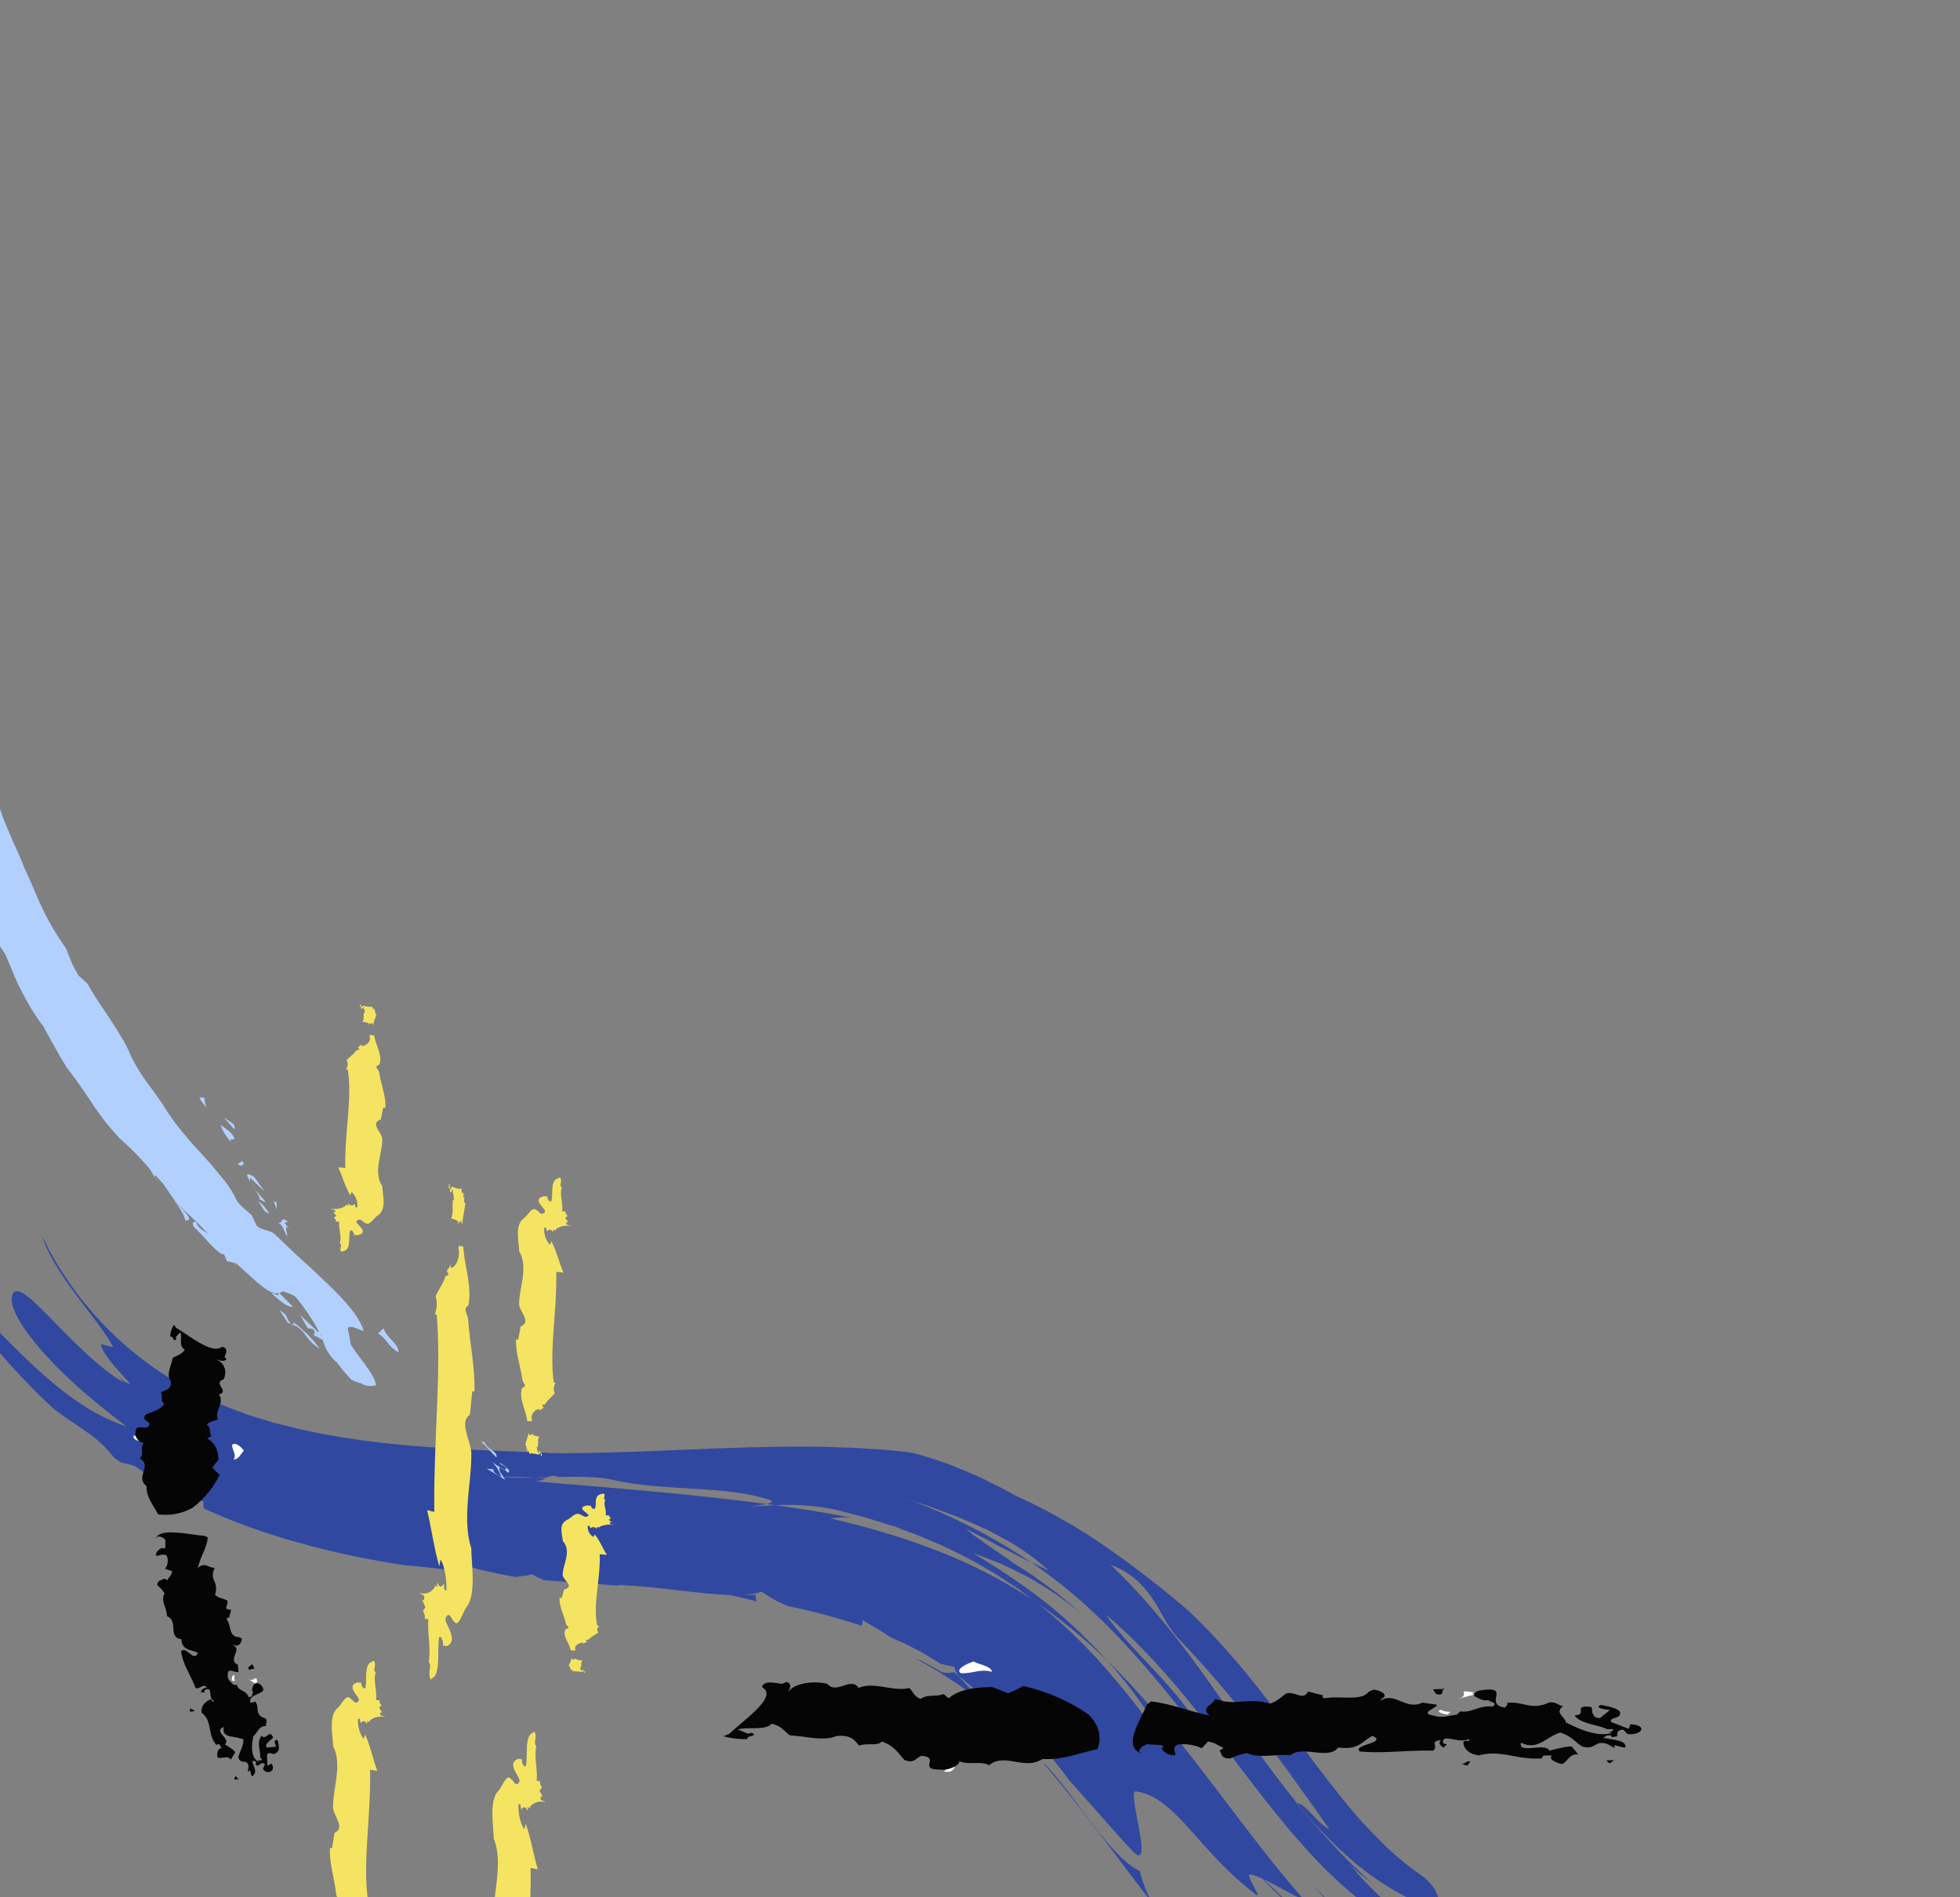 <?xml version="1.0" encoding="UTF-8" standalone="no"?>
<svg
   xmlns:dc="http://purl.org/dc/elements/1.1/"
   xmlns:cc="http://creativecommons.org/ns#"
   xmlns:rdf="http://www.w3.org/1999/02/22-rdf-syntax-ns#"
   xmlns:svg="http://www.w3.org/2000/svg"
   xmlns="http://www.w3.org/2000/svg"
   xmlns:sodipodi="http://sodipodi.sourceforge.net/DTD/sodipodi-0.dtd"
   xmlns:inkscape="http://www.inkscape.org/namespaces/inkscape"
   viewBox="0 0 687.49 665.61"
   version="1.1"
   id="svg1217"
   sodipodi:docname="bottomleft.svg"
   inkscape:version="0.92.4 (5da689c313, 2019-01-14)">
  <rect x="0" y="0" width="687.49" height="665.61" fill="#808080" stroke="none"/>
  <sodipodi:namedview
     pagecolor="#ffffff"
     bordercolor="#666666"
     borderopacity="1"
     objecttolerance="10"
     gridtolerance="10"
     guidetolerance="10"
     inkscape:pageopacity="0"
     inkscape:pageshadow="2"
     inkscape:window-width="1806"
     inkscape:window-height="1051"
     id="namedview1219"
     showgrid="false"
     inkscape:zoom="1.2890432"
     inkscape:cx="386.60753"
     inkscape:cy="315.21184"
     inkscape:window-x="105"
     inkscape:window-y="-9"
     inkscape:window-maximized="1"
     inkscape:current-layer="svg1217" />
  <defs
     id="defs1021">
    <style
       id="style1019">.cls-1{fill:#3148a1;}.cls-2{fill:#b1d0fe;}.cls-3{fill:#f5e461;}.cls-4{fill:#fff;}.cls-5{fill:#050505;}</style>
    <clipPath
       clipPathUnits="userSpaceOnUse"
       id="clipPath4932">
      <rect
         style="fill:#3148a1;fill-opacity:0.02"
         id="rect4934"
         width="645.44"
         height="570.966"
         x="38.788"
         y="0.776" />
    </clipPath>
  </defs>
  <title
     id="title1023">Asset 9</title>
  <g
     id="Layer_2"
     data-name="Layer 2"
     clip-path="url(#clipPath4932)"
     transform="translate(-38.788,93.868)">
    <g
       id="Layer_1-2"
       data-name="Layer 1">
      <path
         class="cls-1"
         d="m 579.34,602.9 a 246.54,246.54 0 0 0 32.83,6 c 5.45,0.55 10.85,0.93 16.15,1 a 152.48,152.48 0 0 0 15.54,-0.5 176,176 0 0 1 -24.31,0.34 c 6.09,0.37 11.7,0.54 17.35,0.74 5.65,0.2 11.34,0.29 17.62,0.26 -1.75,1.14 -4.72,1.45 -7.45,1.89 -2.73,0.44 -5.25,0.72 -6.2,1.94 a 142.83,142.83 0 0 1 -45.1,-5.54 168.14,168.14 0 0 1 -40.6,-17.79 26.64,26.64 0 0 1 4.31,0.43 21.16,21.16 0 0 1 3.58,1.09 25.31,25.31 0 0 1 5.81,3.41 c 1.75,1.28 3.35,2.74 5.06,3.91 a 17.17,17.17 0 0 0 5.41,2.82 z"
         id="path1025"
         inkscape:connector-curvature="0"
         style="fill:#3148a1" />
      <path
         class="cls-1"
         d="m 687.49,606 c -2.87,1 -5.66,1.94 -8.49,2.68 a 65.8,65.8 0 0 1 8.49,-2.68 z"
         id="path1027"
         inkscape:connector-curvature="0"
         style="fill:#3148a1" />
      <path
         class="cls-1"
         d="m 409,478.61 c -1.62,-1.08 -3.23,-2.17 -4.81,-3.27 -0.79,-0.55 -1.56,-1.12 -2.35,-1.65 l -2.38,-1.55 c 0.86,0.43 1.7,0.89 2.53,1.37 0.83,0.48 1.59,1.07 2.37,1.62 1.56,1.13 3.1,2.31 4.64,3.48 z"
         id="path1029"
         inkscape:connector-curvature="0"
         style="fill:#3148a1" />
      <path
         class="cls-1"
         d="M 537.09,598.2 A 45.4,45.4 0 0 1 531.56,596.06 160,160 0 0 1 514,582.37 c -2.77,-2.49 -5.5,-5 -8.09,-7.74 -0.65,-0.67 -1.31,-1.32 -2,-2 l -1.9,-2.1 c -1.26,-1.41 -2.53,-2.81 -3.8,-4.22 1.39,1.52 2.85,3 4.33,4.48 1.48,1.48 3,2.89 4.59,4.26 1.59,1.37 3.2,2.73 4.84,4.05 1.64,1.32 3.31,2.6 5,3.89 6.77,5.09 13.67,9.89 20.12,15.21 z"
         id="path1031"
         inkscape:connector-curvature="0"
         style="fill:#3148a1" />
      <path
         class="cls-1"
         d="m 549.09,610.05 c 14,6.42 28.57,12.1 42.6,17.52 -14.13,-4.91 -28.61,-10.42 -42.6,-17.52 z"
         id="path1033"
         inkscape:connector-curvature="0"
         style="fill:#3148a1" />
      <path
         class="cls-1"
         d="m 296.34,464.14 a 1.15,1.15 0 0 1 -0.78,1 3.32,3.32 0 0 0 -1.23,0.42 c -2.94,-0.66 -5.87,-1.34 -8.87,-1.93 -3,-0.59 -6,-1.26 -9,-1.83 1.54,-0.11 3,-0.85 4.57,-0.71 a 60.11,60.11 0 0 1 7.33,2.22 19.06,19.06 0 0 0 7.98,0.83 z"
         id="path1035"
         inkscape:connector-curvature="0"
         style="fill:#3148a1" />
      <path
         class="cls-1"
         d="m 412.36,481.32 c 0.15,0 0.31,0.05 0.46,0.09 l 3.19,2.36 c 0.09,0.14 0.17,0.26 0.26,0.42 q -2.02,-1.35 -3.91,-2.87 z"
         id="path1037"
         inkscape:connector-curvature="0"
         style="fill:#3148a1" />
      <path
         class="cls-1"
         d="m 303.82,465.44 a 5,5 0 0 0 0.39,2.47 c -3.25,-0.79 -6.48,-1.62 -9.81,-2.33 a 7.4,7.4 0 0 0 1.16,-0.44 c 2.34,-0.35 5.64,1.03 8.26,0.3 z"
         id="path1039"
         inkscape:connector-curvature="0"
         style="fill:#3148a1" />
      <path
         class="cls-1"
         d="m 368.8,492.52 c 1.57,0.89 3.83,0.24 4.81,0.32 l 2.61,2.56 c 0.82,0.92 1.65,1.84 2.5,2.75 0.85,0.91 1.74,1.82 2.66,2.72 0.92,0.9 1.78,1.95 2.76,2.93 a 9.32,9.32 0 0 1 1.78,0.74 16.22,16.22 0 0 0 2.5,0.94 23.3,23.3 0 0 0 1.29,3.59 c -1.14,-1 -2.26,-2.13 -3.42,-3.13 l -3.49,-2.89 c -0.59,-0.48 -1.15,-1 -1.76,-1.46 l -1.84,-1.34 -3.68,-2.75 c -1.25,-0.9 -2.59,-1.69 -3.89,-2.57 l -1.95,-1.29 -1,-0.66 -1,-0.59 c -2.78,-1.55 -5.46,-3.3 -8.44,-4.72 l 2.45,1 c 0.83,0.35 1.58,0.79 2.38,1.2 1.56,0.85 3.15,1.72 4.73,2.65 z"
         id="path1041"
         inkscape:connector-curvature="0"
         style="fill:#3148a1" />
      <path
         class="cls-1"
         d="m 30.5,365.67 c 7.78,7.22 15.5,15.72 24.2,23.33 a 112.72,112.72 0 0 0 13.63,10.4 64.55,64.55 0 0 0 14.89,7.14 c -5,-3.71 -10.24,-7.86 -15.23,-12.22 A 157.61,157.61 0 0 1 54.35,381 c -7.89,-8.8 -12.67,-16.8 -11.19,-20.65 1.48,-3.85 7,1.72 14.38,9.25 3.67,3.78 7.84,8 12.12,11.91 a 89.69,89.69 0 0 0 12.48,9.71 c -1.57,-2 -1.56,-2 -3.07,-4 1.49,2 3.08,4 5.32,4.36 -0.78,-1 -1.79,-2.11 -2.88,-3.29 -1.09,-1.18 -2.21,-2.48 -3.26,-3.75 a 43.45,43.45 0 0 1 -2.75,-3.72 9.54,9.54 0 0 1 -1.36,-3.15 c 1.46,0.35 2.89,0.72 4.35,1 C 75.42,373 70,366.55 65,359.74 c -5,-6.81 -9.61,-13.91 -11.46,-20 a 119.58,119.58 0 0 0 47.84,51.69 c 3.72,2 7.46,4.14 11.46,5.84 3.91,1.88 8.08,3.36 12.22,4.92 2.09,0.73 4.24,1.36 6.37,2 l 3.21,1 3.36,0.81 c 2.2,0.55 4.37,1.15 6.59,1.65 l 6.7,1.39 c 9,1.69 18.15,3 27.43,3.85 l 3.46,0.34 3.49,0.27 c 2.33,0.18 4.64,0.38 7,0.53 4.67,0.27 9.3,0.57 14,0.76 9.28,0.46 18.57,0.76 27.73,1.15 20.57,0 40.76,-1.16 61,-1.87 10.13,-0.32 20.26,-0.52 30.48,-0.4 2.55,0 5.12,0.15 7.68,0.22 l 3.85,0.11 c 1.28,0.05 2.57,0.15 3.86,0.23 l 7.74,0.48 7.78,0.79 c 1,0.15 2.09,0.37 3.34,0.65 1.25,0.28 2.63,0.74 4.11,1.19 2.95,0.94 6.3,1.95 9.77,3.43 3.47,1.48 7.11,2.83 10.59,4.63 3.48,1.8 6.9,3.34 9.9,5.18 A 203.08,203.08 0 0 1 427,449 a 354.27,354.27 0 0 1 28.95,22.46 255.86,255.86 0 0 1 23.76,26.38 c 7,8.81 13.28,17.47 19.41,25.67 6.13,8.2 12.1,15.91 18.37,22.78 3.14,3.41 6.35,6.68 9.62,9.64 a 114.16,114.16 0 0 0 10.67,8.41 17.28,17.28 0 0 1 3.92,4.08 12.4,12.4 0 0 1 1.2,2.3 5,5 0 0 1 0.41,2 c -0.07,2.36 -3.21,3.47 -11.64,-1.32 -1.81,-0.9 -3.53,-1.92 -5.27,-2.95 -1.74,-1.03 -3.4,-2.16 -5.09,-3.29 l -1.26,-0.85 -1.21,-0.9 -2.42,-1.84 c -1.62,-1.22 -3.18,-2.65 -4.76,-4 A 158.65,158.65 0 0 1 493.7,538.7 c 1.56,0.06 3.43,1.94 5.38,4 1.95,2.06 4,4.25 6,5.13 -7.38,-10.45 -13.6,-19.47 -22.17,-30.15 l 8.48,10.5 c 2.79,3.35 5.58,6.75 8.36,9.91 -7,-8 -14.09,-17.31 -21.85,-27.17 a 357.75,357.75 0 0 0 -26,-30.21 26.82,26.82 0 0 1 -2.33,-3 c -0.74,-1 -1.42,-2.13 -2.08,-3.26 -0.66,-1.13 -1.31,-2.28 -2,-3.46 l -1,-1.77 c -0.37,-0.59 -0.75,-1.18 -1.15,-1.77 a 35.86,35.86 0 0 0 -5.75,-6.87 31.52,31.52 0 0 0 -9.24,-5.54 c 14.15,13.54 25.56,28.48 35.72,42.86 l 14.86,21.15 c 4.88,6.88 9.72,13.38 14.76,19.58 a 1,1 0 0 0 -0.24,0 c 9.2,10.74 17.22,20 26.61,28.05 -3.14,-2.29 -6.31,-4.67 -8.51,-7.48 l 2.21,2.73 c 0.74,0.9 1.51,1.71 2.27,2.57 0.76,0.86 1.52,1.71 2.33,2.52 l 2.42,2.42 1.22,1.26 1.27,1.16 2.56,2.3 c 1.74,1.49 3.52,2.94 5.31,4.36 a 153.49,153.49 0 0 0 23.36,14.74 120.79,120.79 0 0 1 -36,-18.51 l -4.09,-3.19 c -1.36,-1.08 -2.65,-2.24 -4,-3.37 -1.35,-1.13 -2.59,-2.38 -3.88,-3.58 -1.29,-1.2 -2.6,-2.4 -3.84,-3.71 -2.49,-2.61 -5,-5.16 -7.42,-8 -1.21,-1.38 -2.43,-2.73 -3.63,-4.15 l -3.57,-4.3 c -9.48,-11.53 -18.56,-24.19 -28.37,-36.6 -9.81,-12.41 -20.55,-24.72 -33,-35.26 5.33,7.64 12.74,14.83 19.45,22.2 6.71,7.37 12.64,14.7 15.3,22 -8.48,-10.91 -17.21,-22.06 -27.11,-32.82 -2.4,-2.74 -5.08,-5.32 -7.65,-8 -1.27,-1.35 -2.68,-2.59 -4.05,-3.88 l -4.12,-3.84 -4.36,-3.68 -2.19,-1.83 -1.1,-0.92 -1.15,-0.86 -4.61,-3.44 c -1.54,-1.14 -3.06,-2.32 -4.69,-3.34 2.12,0.91 4.09,2 6.18,2.91 A 79.46,79.46 0 0 0 395,448.27 c -2.09,-1.33 -4.29,-2.46 -6.47,-3.65 l -3.3,-1.73 c -1.1,-0.56 -2.25,-1 -3.37,-1.53 l -6.8,-2.95 -6.87,-2.54 c -1.14,-0.42 -2.27,-0.87 -3.41,-1.27 l -3.41,-1.14 c -2.26,-0.75 -4.5,-1.58 -6.72,-2.35 l -4.75,-1.62 c 1.56,0.56 3.16,1.09 4.75,1.62 a 207.33,207.33 0 0 1 45.86,23.14 q -2.67,-1.23 -5.35,-2.64 c -0.9,-0.47 -1.78,-1 -2.7,-1.45 l -2.81,-1.4 c -1.89,-1 -3.82,-2 -5.81,-3.09 l -6.3,-3.19 a 43.91,43.91 0 0 0 3.53,2.75 l 2,1.41 2.11,1.52 c 1.44,1 3,2 4.51,3.08 0.77,0.53 1.57,1 2.33,1.58 l 2.29,1.7 c 2.1,1.32 4.22,2.61 6.3,4 l 6,4.34 c 1,0.74 2,1.41 3,2.21 l 2.87,2.35 c 1.89,1.58 3.85,3.1 5.6,4.79 -0.73,-0.6 -1.42,-1.24 -2.17,-1.81 l -2.27,-1.71 c -1.51,-1.13 -3,-2.25 -4.55,-3.34 -3.13,-2.07 -6.33,-4 -9.48,-5.86 -3.27,-1.67 -6.5,-3.29 -9.72,-4.76 -3.3,-1.31 -6.54,-2.58 -9.73,-3.68 a 245.09,245.09 0 0 1 25.21,17.06 178.94,178.94 0 0 1 21.89,20.74 179.46,179.46 0 0 0 -25.24,-20.73 l -5.49,-4.16 -5.74,-3.82 c -1,-0.63 -1.92,-1.29 -2.9,-1.89 l -3,-1.74 c -2,-1.14 -4,-2.34 -6,-3.43 -4.15,-2.05 -8.26,-4.25 -12.57,-6 l -3.21,-1.38 -1.61,-0.68 -1.64,-0.62 -6.51,-2.4 2.07,0.54 c -1.36,-0.42 -2.7,-0.89 -4.07,-1.24 l -5.22,-1.64 c -1.75,-0.53 -3.49,-1.13 -5.26,-1.56 l -5.31,-1.4 -2.66,-0.7 -2.68,-0.6 a 85.75,85.75 0 0 0 -19.41,-1.23 l -3.19,-0.42 c 2.11,-0.44 3.21,-1 -0.63,-2 -8.16,-2.31 -16.91,-2.86 -25.89,-3.41 -8.98,-0.55 -18.24,-1 -27.63,-3.11 -4.92,-1.1 -11.66,-1.1 -18.89,-0.93 a 4.44,4.44 0 0 0 -3.93,0.1 l -4.71,0.1 a 99.54,99.54 0 0 0 -11.45,-0.12 c 3.72,0.18 7.58,0.19 11.45,0.12 q 2.16,0.09 4.29,0.12 a 6.91,6.91 0 0 1 -4.22,1.15 c 26.34,2.27 53.89,4.28 81.61,8 -1.74,0.36 -4.17,0.61 -5.19,0.87 2.78,-0.17 5.57,-0.33 8.38,-0.45 8.95,1.28 17.92,2.63 26.88,4.45 a 29,29 0 0 0 -7.67,0.18 269.64,269.64 0 0 1 37.18,11.18 178.88,178.88 0 0 1 34.9,18.07 181.56,181.56 0 0 1 26.32,25.48 c 7.88,9.16 15,18.75 22,28.35 a 175.58,175.58 0 0 0 -23.1,-33.1 c 13.25,13 24.7,27.45 35.68,41.81 10.98,14.36 21.53,28.74 33.18,42 -3.25,-1.25 -6.61,-3.36 -10,-5.1 -3.39,-1.74 -6.41,-3.41 -9.1,-3.83 -1.13,1.28 6.22,10.62 0.95,6.07 -10.12,-7.92 -16.89,-16.4 -22.84,-22.92 -5.95,-6.52 -11.21,-11.26 -18,-12.28 -1.59,0 0,6.86 1.1,13 1.1,6.14 1.85,11.59 -1.64,8.58 -1.32,-1.36 -2.86,-3 -4.57,-4.93 -1.71,-1.93 -3.54,-3.93 -5.52,-6.19 l -6.18,-7 c -2.14,-2.35 -4.34,-4.92 -6.57,-7.36 -1.12,-1.54 -2.29,-3.08 -3.51,-4.64 -1.22,-1.56 -2.48,-3 -3.77,-4.52 -0.2,-0.49 -1.15,-0.76 -2.29,-1.13 -4.78,-4.83 -9.37,-9.39 -13.46,-12.92 l -2.91,-2.63 -2.7,-2.22 c -0.84,-0.71 -1.63,-1.39 -2.35,-2 -0.72,-0.61 -1.45,-1.16 -2.07,-1.7 l -2.75,-2.4 -1.39,-1.17 c -0.46,-0.38 -1,-0.71 -1.46,-1.07 a 9.54,9.54 0 0 1 -1.67,-3.42 c -1.67,-0.23 -3.17,-0.67 -4.74,-1 -2.81,-1.71 -5.55,-3.52 -8.54,-5 -1.47,-0.76 -2.91,-1.57 -4.41,-2.28 l -4.59,-2 -2.38,-1.61 -2.47,-1.5 c -1.66,-1 -3.32,-2 -5,-2.92 -0.1,0.59 0.26,1.53 -0.62,1.9 a 211.38,211.38 0 0 0 -25.41,-6.81 43.28,43.28 0 0 1 -9.36,-5.11 c -5.35,1.88 -13.51,1.22 -22.7,0.28 l -14.1,-1.6 c -4.76,-0.46 -9.35,-0.89 -13.61,-1 v 0.2 l -26,-1.92 a 31.15,31.15 0 0 1 -4.07,-2.09 c -2.26,0.74 -4.58,0.65 -5.71,1 -3.55,-0.59 -6.84,-1.3 -10,-2 -3.16,-0.7 -6.17,-1.59 -9.17,-2.41 -1.14,0.37 -3.4,1.91 -5.81,1.72 -2.41,-0.19 -4.74,-0.58 -7.06,-0.8 -2.32,-0.22 -4.66,-0.47 -6.95,-0.66 l -4,-0.61 -4.06,-0.71 c -2.71,-0.5 -5.42,-0.93 -8.18,-1.51 -18.46,-3.82 -36.83,-9.09 -54.26,-17.06 a 4.52,4.52 0 0 1 0,-2.55 14.43,14.43 0 0 1 -4.87,-1.15 29.69,29.69 0 0 0 -4.49,-1.6 c 0.57,-0.06 1,-0.25 1.1,-0.7 a 32.19,32.19 0 0 1 -5.17,-1.67 16.68,16.68 0 0 1 -3.51,-2 88.4,88.4 0 0 0 -7.21,-5.17 c -1.6,-0.74 -3.43,-0.83 -5.1,-1.43 -0.72,-0.47 -1.42,-1 -2.14,-1.48 a 43.6,43.6 0 0 0 -9.9,-9.25 c -3.61,-2.62 -7.54,-5 -11.33,-7.93 q -5.31,-4.9 -10.23,-10.09 c -3.3,-3.42 -6.45,-7 -9.51,-10.51 -4.92,-5.64 -5.09,-9.42 -7.42,-14.13 z"
         id="path1043"
         inkscape:connector-curvature="0"
         style="fill:#3148a1" />
      <path
         class="cls-1"
         d="m 274.25,461.37 c -7.89,-1.55 -15.95,-3 -24,-4.41 8.75,0.69 16.64,-0.06 24,4.41 z"
         id="path1045"
         inkscape:connector-curvature="0"
         style="fill:#3148a1" />
      <path
         class="cls-1"
         d="m 438.63,562.59 a 40.41,40.41 0 0 0 1.69,5.52 54.72,54.72 0 0 0 2.68,5.68 c -6.93,-8.89 -13.35,-17.58 -19.57,-25.76 -6.22,-8.18 -12.32,-16 -18.51,-23.09 l 0.14,-0.14 c 5.31,5.39 10.88,13.25 16.55,20.73 5.67,7.48 11.49,14.28 17.02,17.06 z"
         id="path1047"
         inkscape:connector-curvature="0"
         style="fill:#3148a1" />
      <path
         class="cls-1"
         d="m 295.56,465.14 a 7.4,7.4 0 0 1 -1.16,0.44 h -0.07 a 3.32,3.32 0 0 1 1.23,-0.44 z"
         id="path1049"
         inkscape:connector-curvature="0"
         style="fill:#3148a1" />
      <path
         class="cls-1"
         d="m 490.44,573.57 c 0.45,0.53 0.93,1 1.4,1.49 -2,-1.67 -3.83,-3.51 -5.73,-5.28 -1.9,-1.77 -3.71,-3.66 -5.52,-5.54 1.63,1.34 3.19,2.89 4.87,4.43 1.68,1.54 3.32,3.21 4.98,4.9 z"
         id="path1051"
         inkscape:connector-curvature="0"
         style="fill:#3148a1" />
      <path
         class="cls-1"
         d="M 533.29,609.42 A 209.64,209.64 0 0 0 562.68,622 q 9.47,4 19,7.37 9.53,3.37 18.95,6.53 a 200.06,200.06 0 0 1 -67.34,-26.48 z"
         id="path1053"
         inkscape:connector-curvature="0"
         style="fill:#3148a1" />
      <path
         class="cls-1"
         d="m 465.65,597.8 c 1.52,2 3.06,4.13 4.59,6.25 1.53,2.12 3.17,4.24 4.87,6.35 -1.93,-1.87 -3.85,-3.73 -5.6,-5.62 l -5.34,-5.62 c 1.09,0.28 1.1,-0.86 1.48,-1.36 z"
         id="path1055"
         inkscape:connector-curvature="0"
         style="fill:#3148a1" />
      <path
         class="cls-1"
         d="m 461,541.46 2,2.49 -6.29,-5.45 c 0.91,0.5 2.81,2.03 4.29,2.96 z"
         id="path1057"
         inkscape:connector-curvature="0"
         style="fill:#3148a1" />
      <path
         class="cls-1"
         d="m 506.47,636.24 -4.78,-3.39 -4.69,-3.53 a 43.09,43.09 0 0 0 6.52,2.62 15.2,15.2 0 0 0 2.95,4.3 z"
         id="path1059"
         inkscape:connector-curvature="0"
         style="fill:#3148a1" />
      <path
         class="cls-1"
         d="m 561.3,661.07 c 2.52,0.82 5,1.63 7.47,2.35 2.47,0.72 4.86,1.51 7.23,2.19 -6,-1.22 -12.08,-2.83 -18,-4.58 1.5,-0.15 2.72,-0.33 3.3,0.04 z"
         id="path1061"
         inkscape:connector-curvature="0"
         style="fill:#3148a1" />
      <path
         class="cls-2"
         d="m 160.89,372.93 a 33.22,33.22 0 0 1 0.87,4.76 c 1.29,2.17 3.49,4.92 5.38,7.55 1.89,2.63 3.45,5.1 3.48,6.85 -0.67,0.63 -8.15,-1.11 -8.88,-2.27 a 47.35,47.35 0 0 1 -5.51,-6.87 c -1.48,-2.29 -2.72,-4.54 -4,-6.82 -1.28,-2.28 -2.48,-4.62 -4,-7.06 a 70.4,70.4 0 0 0 -5.58,-7.71 c -0.64,-1.17 -5.37,-2.28 -9.43,-4.05 0,0 0.63,1.17 1.45,2.47 -2.82,-1.2 -5.6,-3.71 -8.5,-6.31 l -4.36,-4 a 43.45,43.45 0 0 0 -4.39,-3.61 10,10 0 0 1 0.88,2.64 16.08,16.08 0 0 0 -2.67,-5 c -0.63,-0.86 -1.34,-1.72 -2.11,-2.58 -0.77,-0.86 -1.55,-1.78 -2.4,-2.66 -1.68,-1.78 -3.5,-3.55 -5.31,-5.26 l -2.68,-2.52 -2.39,-2.48 a 26.07,26.07 0 0 1 -1.92,-4 c -1.52,-1.36 -2.95,-2.79 -4.35,-4.26 -1.4,-1.47 -2.7,-3.07 -4.1,-4.63 -1.4,-1.56 -2.83,-3.17 -4.41,-4.76 -1.58,-1.59 -3.31,-3.17 -5.14,-4.83 a 87.84,87.84 0 0 1 -9,-11.27 c -3,-4.47 -6.12,-9.17 -9.51,-13.45 -2.48,-4 -4.84,-8.23 -7.17,-12.49 -1.21,-2.1 -2.19,-4.36 -3.29,-6.53 -1.1,-2.17 -2.16,-4.37 -3.27,-6.51 -2.32,-4.23 -4.37,-8.54 -6.78,-12.52 a 92.64,92.64 0 0 0 -8,-11.07 c -1.93,-2.25 -4,-7.27 -4.19,-12.42 a 18.37,18.37 0 0 1 -3.32,-3.43 42.21,42.21 0 0 1 -2.93,-4.38 74.27,74.27 0 0 1 -5,-10.67 c -1.32,-3.91 -2.49,-8 -3.55,-12 -0.52,-2 -1.06,-4 -1.49,-5.93 -0.43,-1.93 -0.77,-3.86 -1.13,-5.68 a 17.8,17.8 0 0 1 1.28,-11.83 C 8.36,152.09 3.57,137.29 2.17,122.34 -0.18,103.4 -1.13,84.09 2.24,63.24 A 32.67,32.67 0 0 0 2.29,57.57 39.47,39.47 0 0 0 1.7,51.86 L 3.49,48.22 C 4.52,36.1 3.68,24.5 6.83,14.25 9.07,7.25 11.9,3.76 14.88,2 c 2.98,-1.76 6,-1.84 8.89,-2 a 93.36,93.36 0 0 0 1.08,11.84 c 0.29,2 0.58,4 0.88,6.11 0.3,2.11 0.6,4.16 0.81,6.3 0.21,2.14 0.42,4.31 0.51,6.54 0.09,2.23 0.06,4.51 -0.07,6.87 a 67.57,67.57 0 0 1 -2.56,15.12 29.76,29.76 0 0 0 -1.06,10.91 c 0.09,2 0.25,4.14 0.4,6.2 0.09,1 0.14,2.06 0.24,3.07 0.1,1.01 0.19,2 0.26,3 0.54,3.29 0,6.69 -0.15,10 -0.15,3.31 0.14,6.52 1.94,9.31 -2.18,4.1 -3.5,11.17 -4.15,19.06 a 101.88,101.88 0 0 0 0.25,12.08 c 0.08,1 0.18,2 0.29,3 0.11,1 0.33,2 0.51,2.91 0.38,1.91 0.82,3.76 1.33,5.51 -0.29,1.26 -0.92,0 -1.12,2.14 0.45,1.22 0.87,2.45 1.27,3.69 l 0.6,1.87 c 0.22,0.62 0.44,1.25 0.67,1.87 q 1.3,3.73 2.42,7.6 c 0.37,1.29 0.73,2.59 1.1,3.89 0.37,1.3 0.69,2.62 1.13,3.92 0.81,2.61 1.59,5.25 2.36,7.92 0.37,1.34 0.75,2.68 1.13,4 0.38,1.32 0.73,2.71 1.2,4 q 1.35,4 2.7,8.06 c 0.45,1.35 0.91,2.7 1.37,4 0.46,1.3 0.88,2.73 1.47,4 1.1,2.66 2.23,5.32 3.39,8 0.64,1.31 1.26,2.67 1.85,4.06 0.29,0.7 0.58,1.4 0.87,2.12 0.29,0.72 0.57,1.44 0.91,2.14 1.3,2.86 2.58,5.85 3.91,8.9 a 95.59,95.59 0 0 0 10,18.22 5.29,5.29 0 0 1 0.83,1.58 c 0.3,0.76 0.62,1.73 1.07,2.72 a 32.11,32.11 0 0 0 3,5.89 l 3.12,2.83 c 2.32,4.48 5.6,8.82 8.32,13.08 0.68,1.06 1.35,2.11 2,3.14 0.3,0.52 0.61,1 0.91,1.54 l 0.91,1.47 a 33.54,33.54 0 0 1 2.81,5.58 59.73,59.73 0 0 0 6.46,10.59 c 2.35,3.19 4.61,6.25 6.55,9.5 a 81.89,81.89 0 0 0 5.71,7.61 c 1.1,1.33 2.23,2.7 3.42,4 1.19,1.3 2.42,2.66 3.64,4 1.22,1.34 2.38,2.67 3.51,4 l 3.23,3.92 a 33.58,33.58 0 0 1 4.74,7.42 11,11 0 0 0 2.19,2.55 c 1.08,1 2.32,2 3.24,2.94 l 1.65,3.53 c 1.86,1.79 4.55,1.35 6.45,3.07 3,2.88 6.15,6 9.42,8.92 3.27,2.92 6.46,6 9.48,8.84 5.95,5.8 10.82,11.26 12.19,16.13 -1.42,-0.36 -6.14,-3.03 -5.47,-0.15 z"
         id="path1063"
         inkscape:connector-curvature="0"
         style="fill:#b1d0fe" />
      <path
         class="cls-2"
         d="m 212.1,421.64 c -1.06,0.42 1.11,2 2.62,2.65 -0.8,-1.53 -1,-2.93 -3.25,-5.17 l 4,2.65 c 3.25,-0.57 -3.76,-2.92 -0.88,-2.23 2.16,1.53 3.76,2.9 2.13,3.2 -0.1,-0.7 -1.26,-1 -2.51,-1.94 -1,1.12 1,2.93 1.77,4.47 -2.16,-1.3 -4.3,-2.6 -6.44,-3.93 z"
         id="path1065"
         inkscape:connector-curvature="0"
         style="fill:#b1d0fe" />
      <path
         class="cls-2"
         d="m 199.12,410.77 1.2,1 c 1.07,-0.39 0.11,-1.67 -0.85,-3 4.91,4.76 -1.43,2.33 1.16,5.76 0.49,-0.47 -2.63,-3.38 -1.51,-3.76 z"
         id="path1067"
         inkscape:connector-curvature="0"
         style="fill:#b1d0fe" />
      <path
         class="cls-2"
         d="m 208.65,412 c 1.46,3.09 4.81,3.24 4.26,5.47 -1.82,-1.91 -3.62,-3.84 -5.4,-5.77 z"
         id="path1069"
         inkscape:connector-curvature="0"
         style="fill:#b1d0fe" />
      <path
         class="cls-2"
         d="m 166.92,384.49 c -2.19,-0.79 -1.09,-0.4 -3.85,-2.79 l 4.13,3.24 z"
         id="path1071"
         inkscape:connector-curvature="0"
         style="fill:#b1d0fe" />
      <path
         class="cls-2"
         d="m 89.87,311.48 c 0.54,1.51 0.95,2.94 1.6,4.48 a 18.84,18.84 0 0 0 3,5 16.55,16.55 0 0 1 -3.42,-5.71 c -0.66,-1.79 -1,-3.25 -1.18,-3.77 z"
         id="path1073"
         inkscape:connector-curvature="0"
         style="fill:#b1d0fe" />
      <path
         class="cls-2"
         d="m 67.34,269.89 c 0.67,-0.29 0,-1.69 1.45,-0.07 0.21,1 -2,0.88 0.64,3.1 z"
         id="path1075"
         inkscape:connector-curvature="0"
         style="fill:#b1d0fe" />
      <path
         class="cls-2"
         d="m 68.4,264.67 v -2.43 c -0.21,0.09 -0.3,1.07 0,2.43 z"
         id="path1077"
         inkscape:connector-curvature="0"
         style="fill:#b1d0fe" />
      <path
         class="cls-2"
         d="m 141.71,371.36 v -0.5 c -0.22,-0.09 -0.51,-0.16 -0.76,-0.25 0.23,0.24 0.44,0.47 0.76,0.75 z"
         id="path1079"
         inkscape:connector-curvature="0"
         style="fill:#b1d0fe" />
      <path
         class="cls-2"
         d="m 136.89,365.77 c 1,1.49 1.91,3 2.9,4.46 a 12.16,12.16 0 0 1 1.16,0.38 c -2.35,-2.44 -0.61,-2.72 -4.06,-4.84 z"
         id="path1081"
         inkscape:connector-curvature="0"
         style="fill:#b1d0fe" />
      <path
         class="cls-2"
         d="m 141.73,370 v 0.9 a 9.58,9.58 0 0 1 4.22,3.64 16.81,16.81 0 0 0 5.08,4.8 45.36,45.36 0 0 0 -9.3,-9.34 z"
         id="path1083"
         inkscape:connector-curvature="0"
         style="fill:#b1d0fe" />
      <path
         class="cls-2"
         d="m 146.66,372 1.91,0.41 c 1.08,1.14 0.53,1.63 0.25,1.87 0.9,0.61 1.82,1.19 2.74,1.77 1.89,-0.28 -5.7,-6.84 -7.58,-8.66 z"
         id="path1085"
         inkscape:connector-curvature="0"
         style="fill:#b1d0fe" />
      <path
         class="cls-2"
         d="m 178.51,380.55 -0.12,-0.07 0.12,0.08 z"
         id="path1087"
         inkscape:connector-curvature="0"
         style="fill:#b1d0fe" />
      <path
         class="cls-2"
         d="m 173.28,372.15 -1.87,1.76 c 3.48,2.28 3,4.15 7,6.57 l 0.12,0.07 c 0.19,-3.04 -3.89,-4.78 -5.25,-8.4 z"
         id="path1089"
         inkscape:connector-curvature="0"
         style="fill:#b1d0fe" />
      <path
         class="cls-2"
         d="m 134.07,359.92 c 3.19,2.8 5.59,4.9 7.51,4.65 L 136,359 c 1.57,2.78 -0.81,0.69 -1.93,0.92 z"
         id="path1091"
         inkscape:connector-curvature="0"
         style="fill:#b1d0fe" />
      <path
         class="cls-2"
         d="m 132.32,351.93 2.85,2.39 -0.68,-1.71 c -0.33,0.16 -1.06,0 -2.17,-0.68 z"
         id="path1093"
         inkscape:connector-curvature="0"
         style="fill:#b1d0fe" />
      <path
         class="cls-2"
         d="m 134.49,352.61 c 0.37,-0.18 0.22,-0.81 -0.74,-1.83 z"
         id="path1095"
         inkscape:connector-curvature="0"
         style="fill:#b1d0fe" />
      <path
         class="cls-2"
         d="m 141.37,355.92 c -0.67,-2.79 -1.88,-1.11 -4.68,-4.16 -1.45,1.18 3.11,2.8 4.68,4.16 z"
         id="path1097"
         inkscape:connector-curvature="0"
         style="fill:#b1d0fe" />
      <path
         class="cls-2"
         d="m 129.06,344 -0.1,-1.87 -1.46,1.11 c 0.5,0.22 1.03,0.49 1.56,0.76 z"
         id="path1099"
         inkscape:connector-curvature="0"
         style="fill:#b1d0fe" />
      <path
         class="cls-2"
         d="m 101.51,327.75 c 3.86,1.88 -0.38,-2.88 0,-3.78 z"
         id="path1101"
         inkscape:connector-curvature="0"
         style="fill:#b1d0fe" />
      <path
         class="cls-2"
         d="m 128.56,337.88 -0.21,2.09 1.09,-0.2 c 0.74,0.73 2,1.72 2.19,2.86 1,-0.45 0.5,-1.2 -0.37,-2.06 a 28.58,28.58 0 0 1 -2.7,-2.69 z"
         id="path1103"
         inkscape:connector-curvature="0"
         style="fill:#b1d0fe" />
      <line
         class="cls-2"
         x1="114.21"
         y1="329.87"
         x2="112.23"
         y2="326.23"
         id="line1105"
         style="fill:#b1d0fe" />
      <path
         class="cls-2"
         d="m 139.46,339.71 c 0.57,-0.46 -2.17,-6 2.24,-1.14 -1.72,-1.84 -4.47,-4.14 -1.82,-3.67 -3,-2.76 -1.46,1.15 -4,0 2.31,0.7 2.38,3.19 3.58,4.81 z"
         id="path1107"
         inkscape:connector-curvature="0"
         style="fill:#b1d0fe" />
      <path
         class="cls-2"
         d="m 133.24,331.79 c -1.15,-1.65 -2.52,-3.76 -3.84,-4 1.45,1.39 1.73,3.7 3.84,4 z"
         id="path1109"
         inkscape:connector-curvature="0"
         style="fill:#b1d0fe" />
      <polygon
         class="cls-2"
         points="134.81,327.46 135.8,330.47 135.83,327.94 "
         id="polygon1111"
         style="fill:#b1d0fe" />
      <line
         class="cls-2"
         x1="98.28"
         y1="307.1"
         x2="96.56"
         y2="308.73"
         id="line1113"
         style="fill:#b1d0fe" />
      <path
         class="cls-2"
         d="m 126.54,319.35 c 1.73,1.61 3.39,3.29 5.19,4.83 -1.33,-1.69 -2.54,-3.48 -3.8,-5.22 -3.48,-2 -2.61,-0.22 -1.1,2.19 -0.35,-0.72 -0.54,-1.37 -0.29,-1.8 z"
         id="path1115"
         inkscape:connector-curvature="0"
         style="fill:#b1d0fe" />
      <path
         class="cls-2"
         d="m 129.79,326.86 2,1 c 0.37,-0.27 -2,-2.42 -3.7,-4.66 1.02,1.61 1.96,3.04 1.7,3.66 z"
         id="path1117"
         inkscape:connector-curvature="0"
         style="fill:#b1d0fe" />
      <path
         class="cls-2"
         d="m 128.12,323.18 c -0.44,-0.68 -0.88,-1.38 -1.29,-2 a 12.31,12.31 0 0 0 1.29,2 z"
         id="path1119"
         inkscape:connector-curvature="0"
         style="fill:#b1d0fe" />
      <path
         class="cls-2"
         d="M 86.07,294 90,299.47 A 17,17 0 0 0 86.07,294 Z"
         id="path1121"
         inkscape:connector-curvature="0"
         style="fill:#b1d0fe" />
      <path
         class="cls-2"
         d="m 124.39,314.2 -0.69,-0.73 -1.51,1.06 c 1.68,1.23 1.9,-0.12 2.2,-0.33 z"
         id="path1123"
         inkscape:connector-curvature="0"
         style="fill:#b1d0fe" />
      <path
         class="cls-2"
         d="m 121.1,305.73 c -0.39,-2.09 -3.76,-4 -4.9,-5 0.56,2.55 2.37,4.31 4,6.74 -1.64,-2.41 0.29,-1.33 0.9,-1.74 z"
         id="path1125"
         inkscape:connector-curvature="0"
         style="fill:#b1d0fe" />
      <path
         class="cls-2"
         d="m 117.07,297.9 3.91,4.41 c 0.72,-2.21 -2.12,-2.67 -3.91,-4.41 z"
         id="path1127"
         inkscape:connector-curvature="0"
         style="fill:#b1d0fe" />
      <path
         class="cls-2"
         d="m 110.38,291.17 c -0.48,-0.29 -0.63,0.38 -1.58,-0.2 0,1.14 1.56,2.47 2.34,3.72 z"
         id="path1129"
         inkscape:connector-curvature="0"
         style="fill:#b1d0fe" />
      <path
         class="cls-2"
         d="m 133.38,341.27 c -1.45,-1.2 -2.7,-2.32 -3.94,-3.35 0.78,1 1.55,2.05 2.35,3.06 l 2.45,3 a 13.22,13.22 0 0 0 -0.86,-2.71 z"
         id="path1131"
         inkscape:connector-curvature="0"
         style="fill:#b1d0fe" />
      <path
         class="cls-2"
         d="m 1.34,30.76 a 57.72,57.72 0 0 1 0.88,7.52 c 0.17,2.78 0.12,5.76 0.14,8.74 0.05,6 -0.28,11.92 -0.17,16.19 C 2.05,65 2,66.75 1.93,68.6 c 0,0.92 0,1.85 0,2.8 0,0.95 0.07,1.9 0.07,2.86 0.21,3.86 0.53,7.86 0.94,11.91 l 1.61,12.27 c 0.22,2.06 0.58,4.1 0.85,6.14 0.27,2.04 0.54,4.07 0.76,6.09 l -0.74,-0.09 c 0,1.59 0,3.24 0,4.94 0,1.7 0.28,3.42 0.48,5.18 0.39,3.53 0.91,7.18 1.46,10.86 0.73,3.66 1.47,7.35 2.19,11 q 0.53,2.73 1,5.4 c 0.41,1.76 0.8,3.5 1.15,5.21 l 0.81,-0.93 c -0.31,-2.33 -0.89,-5.34 0.75,-3.79 0.18,3.13 0.56,7.32 0,8.38 l 1.84,2.06 c -0.35,2.11 -3.87,1.17 -1.78,6.4 2.05,1.22 2.22,4.35 2.4,7.12 0.18,2.77 0.36,5.15 2.41,4.72 -0.93,1.39 -0.56,3.22 0.15,5 a 44,44 0 0 1 2.31,4.87 l 1.28,-2.31 c 0.7,5.69 -0.39,11.73 0.91,14.23 1.35,3.27 3,7.13 4.69,11.06 0.85,2 1.72,3.93 2.6,5.84 a 29.83,29.83 0 0 0 1.42,2.76 c 0.5,0.89 1,1.76 1.49,2.59 -1.34,2.46 -3.27,-7.37 -3.38,-1.95 a 47.76,47.76 0 0 1 6.19,10.38 c 0.44,1 0.87,1.95 1.29,3 0.42,1.05 0.82,2 1.29,3 q 1.37,3 2.68,6.23 c 0.89,2.12 1.79,4.26 2.68,6.4 0.46,1.07 0.91,2.15 1.39,3.21 l 1.59,3.09 a 83.61,83.61 0 0 0 7.18,11.59 c -0.09,-0.53 -0.69,-2 0.17,-1.2 0.09,2 1.27,3.61 2.57,5.51 a 34.3,34.3 0 0 1 4,6.64 c 0.78,-1.49 -3.15,-7.84 -4.37,-10.18 4,-0.46 0,1.7 4.82,7.12 -0.11,-0.53 -0.33,-1.58 0,-1.72 4.49,5.52 -0.35,3.59 3.14,7.84 L 63.56,277 c 2.82,4.52 1.32,1.17 5.43,5.61 -2.14,0.41 -1.68,3.66 -0.93,5.08 1.14,0.05 4,5.13 5,3.44 a 10.84,10.84 0 0 0 1.52,4.66 14.56,14.56 0 0 0 2.34,2.74 11,11 0 0 1 3.88,7 c 3.06,1.34 -0.32,-3.44 1,-4.13 5.29,4.88 -0.17,3.08 1,5.48 2,1.33 8.53,7.82 10,11.89 L 94,318 c 1.47,2.78 3.88,6.08 5.91,9.09 1,1.5 1.94,2.93 2.63,4.17 a 7.59,7.59 0 0 1 1.22,3 c 1.66,0.15 1.62,-0.62 0.79,-1.81 a 22.23,22.23 0 0 0 -1.7,-2.05 l -2.11,-2.4 c 0.22,-1.41 3.62,1.41 4.82,3.11 -0.73,-0.77 -0.34,-1.65 -1.67,-2 0.7,-1.08 2.29,1.62 3.33,2.19 4.82,5.57 -2.6,-1.41 -1,1.31 2.29,1.61 6.93,6.72 6.22,3.35 4.19,4.1 0.17,3.12 1.83,5.79 -2.33,-4.14 -5.43,-3.27 -6.67,-6.9 -1.34,-0.35 -1.43,0.35 -0.78,1.81 1.91,1.57 4.17,4.37 6.24,6.45 2.07,2.08 3.8,3.6 4.42,2.81 l 0.88,2.64 2.71,0.61 0.47,1 c -0.3,-3.09 -3,-7 -3,-9.55 0.37,-0.92 2.33,1.52 3.61,2.52 l -0.2,2.1 c 2.75,3.19 4.36,0 8.18,4.24 -4.06,-0.8 2.54,6.64 4.6,10.36 5.77,0 1.5,-2.56 6.42,-2.59 1.58,1.37 3.74,2.95 5.94,4.64 a 32,32 0 0 1 6,5.56 c -9.38,-7.63 2.91,5.75 -5.45,0.65 1.34,1.59 3,2.25 4.58,3.6 -0.57,3.3 -3.82,-0.11 -3,3.39 l 1.92,-1 c 1.37,3 1.37,5.79 5.52,9.82 1.1,-0.3 4.12,0.45 5.79,2.46 -0.25,1.64 -0.22,2.39 3.91,5.56 5.18,1.47 3.91,-1.06 1.41,-4.45 -2.5,-3.39 -6.23,-7.73 -6,-9.71 -5.46,-4.85 -6.9,-9.13 -8.47,-13.84 a 45.45,45.45 0 0 0 -3.08,-7.39 38.3,38.3 0 0 0 -6.41,-8.79 c -2.93,-0.89 -2.42,0 -6.8,-3 -4.88,-0.06 4.05,7.27 5.3,10.91 -1.6,-0.68 -3.21,-1.36 -4,-2.75 l -0.14,2.78 c -7.1,-4.93 -1.29,-5.61 -7.54,-9.87 l 1.58,0.73 -3.64,-2.39 0.47,0.94 c -2,-1.68 -3.72,-1.07 -6.14,-4.45 l 3.42,1.32 c -2.37,-0.8 -1.06,-3.08 -3.88,-4.83 1.89,0.64 3,0.23 3.84,1 a 64.68,64.68 0 0 0 -4.24,-5.46 c -1.42,-1.68 -2.78,-3.29 -4.16,-4.84 q -2,-1.74 -4,-3.54 c -1.3,-1.19 -2.57,-2.4 -3.75,-3.69 q -3.6,-3.81 -6.93,-7.78 c -1.13,-1.31 -2.16,-2.7 -3.18,-4.08 -1.02,-1.38 -2,-2.79 -3,-4.19 -2,-2.82 -3.91,-5.61 -5.59,-8.61 a 14.18,14.18 0 0 0 0.43,1.74 6.38,6.38 0 0 1 -2.32,-5 c -1.26,-2.21 -2.5,-4.44 -3.71,-6.67 a 140.68,140.68 0 0 1 -10,-13.22 c 0.72,-0.86 1.28,-0.71 1.83,-0.1 -1.55,-1.84 -2.6,-2.91 -2.28,-0.26 -2.49,-3.35 -2.56,-5.54 -4.17,-8.15 l 5.37,4.71 c -0.93,-2.9 -2.85,-1.51 -4.33,-5.28 -3.89,-4.93 -0.08,3.32 -1.86,3.55 L 69.2,265 68.79,268.49 A 23.06,23.06 0 0 1 66.64,262 25,25 0 0 1 66.31,257.35 c 0.4,1.3 0.92,2.54 1.4,3.8 1.48,-0.05 0.62,-1.47 -0.5,-3.2 -1.12,-1.73 -2.46,-3.81 -2.27,-5 l 0.42,0.38 c -3,-5.38 -0.46,1.8 -2.78,-1.67 l -1.79,-7.4 -0.79,1.97 c -1.57,-1.58 -2.64,-4.6 -3.71,-8 -1.07,-3.4 -2.14,-7.14 -3.51,-10.39 -1.26,-3.83 -4.6,-8.18 -6.94,-12.81 0,1 0.46,3 -0.27,2.66 -0.59,-1.42 -1.57,-3.66 -2.08,-5.36 -0.51,-1.7 -0.41,-2.89 0.81,-2.11 l -2.79,-3.57 a 9.72,9.72 0 0 1 -0.74,-3.76 l -0.29,1.38 -2.48,-4.68 c 0.36,-0.07 0.4,-2.13 1.44,0.25 a 13.12,13.12 0 0 0 -1.1,-4.53 c -0.64,-1.52 -1.33,-3.13 -2.16,-4.79 A 47.62,47.62 0 0 1 31.77,179 l 1.62,2.35 a 10.13,10.13 0 0 1 -1.3,-3 11,11 0 0 1 -0.14,-2.46 11.58,11.58 0 0 0 -1.21,-5.93 l -0.94,1.6 c -1.66,-3.95 -2.06,-12 -0.66,-11.08 -3.3,0.14 0.47,-2.55 -2.82,-4.45 l 2.4,-3.11 c -1.36,-2.46 -2.37,-5 -3.48,-3 0.4,-4.43 0.22,-7.87 -2.08,-10 a 0.22,0.22 0 0 1 -0.09,-0.1 l -0.08,-0.08 H 23 c -0.38,-0.9 -0.47,-5.11 -1.54,-3.08 -1.43,-9.71 2,-5.49 0.87,-14.67 l -2.21,-0.16 c -0.34,-7.13 -2.43,-14 -4.12,-19.39 l 1.79,-0.79 c -0.65,-3.68 -1.86,0.8 -2.4,-5 0.31,-0.82 0.87,-1.56 1.36,-1.43 -0.11,-2.81 0.05,-6.07 0.28,-9.68 0.23,-3.61 0.79,-7.54 0.97,-11.73 0.36,0.08 0.68,1.18 0.84,1.74 0,-0.91 -0.06,-2 -0.13,-3.08 -0.07,-1.08 -0.09,-2.33 -0.17,-3.56 -0.14,-2.45 -0.35,-5 -0.55,-7.13 0.88,-2.38 1.9,-5 2.77,-7.79 0.87,-2.79 1.64,-5.78 2.49,-8.84 0.85,-3.06 1.48,-6.23 2.11,-9.42 0.63,-3.19 1.16,-6.41 1.53,-9.6 C 24.19,15.7 20.53,8.13 15.6,6.06 13.7,6.98 11.35,9.81 8.82,14.06 7.59,16.23 6.32,18.73 5,21.52 3.68,24.31 2.57,27.43 1.34,30.76 Z"
         id="path1133"
         inkscape:connector-curvature="0"
         style="fill:#b1d0fe" />
      <path
         class="cls-3"
         d="m 223.07,412.94 v 0.05 0.18 c 0.59,0.2 0.43,0.61 0.26,1.15 0.18,0 0.36,-0.05 0.45,0.14 -0.36,0.86 0,0.43 0.36,1.05 0,-0.19 0,-0.43 0.14,-0.53 l 0.18,1.19 c 0.35,-0.16 0.74,-0.3 1,-0.1 a 7,7 0 0 1 2.28,0.42 1.41,1.41 0 0 1 0.26,-0.49 0.53,0.53 0 0 1 0.49,0.48 1,1 0 0 0 0.22,-0.08 1,1 0 0 1 -0.22,0.08 1.81,1.81 0 0 1 0,0.52 c 0.09,-0.1 0.18,-0.19 0.32,-0.15 v -0.71 a 0.17,0.17 0 0 1 0.17,0 l -0.17,-0.18 -0.18,0.14 c -0.14,0.05 -0.23,-0.05 -0.32,-0.14 -0.09,-0.09 0.09,-0.24 0.18,-0.33 l -0.32,-0.38 c -0.54,-0.15 -0.31,1 -0.81,0.38 l 0.13,-0.19 c -0.13,-0.29 -0.13,-0.67 -0.49,-0.86 0.63,-0.28 -0.5,-0.8 0.36,-0.85 0.41,-1.09 -0.27,-2.52 0.63,-3.61 a 9.18,9.18 0 0 1 -2.45,-0.66 c 0.1,-0.1 0.19,-0.24 0.32,-0.19 l -0.32,-0.33 c 0,0.19 0.05,0.42 -0.18,0.52 -0.27,-0.52 -0.49,0.24 -0.81,0.19 l -0.32,-0.71 -0.12,0.08 c -0.19,1.28 -0.74,2.55 -1,3.82 z"
         id="path1135"
         inkscape:connector-curvature="0"
         style="fill:#f5e461" />
      <path
         class="cls-3"
         d="m 233.75,391.2 h -0.68 c -1.72,-10.87 1.17,-25.5 0.82,-38.93 l 2.54,0.33 c -1.54,-3.59 -2.46,-7.68 -4.27,-11.05 l -0.45,1.31 a 7.85,7.85 0 0 1 -2,-6.14 l 0.65,0.19 c 0.37,2.58 0.22,-0.18 2,0.87 l 0.33,0.45 0.33,-0.26 -0.34,-0.45 c 0.38,0.05 0.87,0 1,0.43 l 0.07,-0.6 c 1.8,-1.29 3.35,-1.29 5.36,-1.13 -0.25,-0.33 -2.23,0 -1.57,-1.42 l 0.65,0.19 -1.17,-1.57 0.86,-0.7 c -0.42,-0.56 -0.86,-0.93 -0.6,-1.5 l -1.34,-0.17 c 0.5,-2.58 -1,-5.82 -0.06,-8.43 -1.29,-0.57 0.42,-2 -0.67,-3.43 l -1.42,0.63 c -1.93,1.57 -0.92,5.25 -1.61,7.8 l -0.76,-0.1 c -0.23,-0.54 -0.86,-0.92 -0.49,-1.58 l -1.33,-0.18 c -4.69,1.12 1,4.59 0.31,5.52 -1.3,2 -2.85,-1.28 -2.67,-0.35 -1.78,-2.15 -3.31,1.8 -4.87,2.72 -3.11,2.54 -1.54,8.11 -1.46,11.47 3.32,5.6 -0.09,13.07 0,18.25 -0.39,2.49 4.66,6.48 0.5,8.08 l -0.84,4.65 -0.77,-0.1 c -0.24,4.54 1.59,9.54 2.16,13.77 0.16,1.85 2.13,2.41 0,3.25 -1.4,3.67 1.47,8 1.73,11.58 0.68,0 1.4,0.48 1.76,-0.18 -0.84,-1.83 0.86,-3.95 2.71,-4 l -0.18,0.69 1.5,-1.23 -0.59,-0.79 a 3.13,3.13 0 0 1 1.11,-0.3 c 0.65,-1.35 2.29,-2.52 3.4,-3.92 a 3.53,3.53 0 0 1 0.35,-3.67 z"
         id="path1137"
         inkscape:connector-curvature="0"
         style="fill:#f5e461" />
      <path
         class="cls-3"
         d="m 170.75,262 h 0.05 v -0.15 c -0.6,-0.18 -0.43,-0.55 -0.26,-1 -0.18,0 -0.36,0 -0.46,-0.12 0.37,-0.76 0,-0.38 -0.36,-0.93 0,0.17 0.05,0.38 -0.13,0.46 l -0.19,-1.05 a 1.18,1.18 0 0 1 -1,0.09 8,8 0 0 1 -2.28,-0.37 1.27,1.27 0 0 1 -0.29,0.41 0.51,0.51 0 0 1 -0.48,-0.43 0.81,0.81 0 0 0 -0.22,0.07 0.81,0.81 0 0 1 0.22,-0.07 1.42,1.42 0 0 1 0,-0.46 c -0.09,0.08 -0.19,0.17 -0.32,0.13 v 0.63 a 0.19,0.19 0 0 1 -0.18,0 l 0.18,0.17 0.18,-0.13 c 0.14,0 0.23,0 0.32,0.13 0.09,0.13 -0.09,0.21 -0.18,0.29 l 0.31,0.34 c 0.55,0.12 0.32,-0.89 0.82,-0.34 l -0.14,0.17 c 0.14,0.25 0.14,0.59 0.5,0.76 -0.63,0.25 0.5,0.71 -0.36,0.76 -0.41,1 0.27,2.23 -0.64,3.2 a 10,10 0 0 1 2.45,0.59 c -0.09,0.09 -0.18,0.21 -0.32,0.17 l 0.32,0.3 c 0,-0.17 0,-0.38 0.18,-0.47 0.27,0.47 0.5,-0.21 0.82,-0.17 l 0.32,0.64 0.12,-0.08 c 0.19,-1.13 0.74,-2.26 1,-3.39 z"
         id="path1139"
         inkscape:connector-curvature="0"
         style="fill:#f5e461" />
      <path
         class="cls-3"
         d="m 160.07,281.29 h 0.68 c 1.71,9.67 -1.18,22.67 -0.83,34.61 l -2.53,-0.29 c 1.53,3.19 2.46,6.82 4.27,9.82 l 0.44,-1.17 a 6.49,6.49 0 0 1 2,5.46 l -0.66,-0.16 c -0.37,-2.3 -0.21,0.15 -2,-0.78 l -0.34,-0.4 -0.32,0.24 0.33,0.4 c -0.38,-0.05 -0.87,0 -1,-0.39 l -0.07,0.53 c -1.8,1.15 -3.35,1.15 -5.36,1 0.25,0.3 2.23,0 1.57,1.27 l -0.66,-0.17 1.18,1.4 -0.86,0.62 c 0.42,0.5 0.86,0.82 0.6,1.33 l 1.33,0.16 c -0.5,2.28 1.06,5.17 0.07,7.49 1.29,0.5 -0.42,1.75 0.66,3.05 l 1.43,-0.56 c 1.93,-1.4 0.91,-4.67 1.6,-6.94 l 0.76,0.09 c 0.23,0.48 0.86,0.82 0.5,1.41 l 1.33,0.15 c 4.69,-1 -1,-4.08 -0.32,-4.9 1.3,-1.74 2.86,1.14 2.68,0.31 1.77,1.91 3.31,-1.6 4.87,-2.42 3.11,-2.25 1.54,-7.21 1.45,-10.19 -3.31,-5 0.09,-11.62 0,-16.23 0.39,-2.21 -4.66,-5.76 -0.5,-7.17 l 0.84,-4.14 0.76,0.08 c 0.25,-4 -1.58,-8.47 -2.15,-12.23 -0.17,-1.64 -2.14,-2.14 0,-2.89 1.4,-3.26 -1.48,-7.11 -1.73,-10.29 -0.68,0 -1.4,-0.43 -1.77,0.16 0.85,1.63 -0.85,3.5 -2.7,3.56 l 0.18,-0.61 -1.5,1.09 0.58,0.7 a 3.34,3.34 0 0 1 -1.1,0.27 c -0.66,1.2 -2.29,2.24 -3.4,3.48 a 2.87,2.87 0 0 1 -0.31,3.25 z"
         id="path1141"
         inkscape:connector-curvature="0"
         style="fill:#f5e461" />
      <path
         class="cls-3"
         d="m 202,328.63 v -0.09 c 0,-0.11 0,-0.21 0,-0.31 -0.6,-0.36 -0.44,-1.09 -0.27,-2.05 -0.18,0 -0.36,0.08 -0.45,-0.25 0.36,-1.52 0,-0.76 -0.36,-1.86 0,0.34 0,0.76 -0.14,0.93 l -0.18,-2.11 c -0.34,0.29 -0.73,0.53 -1,0.18 -0.7,0.21 -1.55,-0.48 -2.29,-0.74 a 3.16,3.16 0 0 1 -0.28,0.81 c -0.3,-0.05 -0.43,-0.41 -0.48,-0.85 a 0.59,0.59 0 0 0 -0.22,0.14 0.59,0.59 0 0 1 0.22,-0.14 5.63,5.63 0 0 1 0,-0.92 c -0.09,0.17 -0.18,0.34 -0.31,0.26 v 1.26 c -0.07,0 -0.13,0 -0.18,-0.07 l 0.18,0.32 0.18,-0.25 c 0.13,-0.08 0.23,0.09 0.31,0.25 a 0.67,0.67 0 0 1 -0.18,0.59 l 0.32,0.68 c 0.55,0.25 0.32,-1.77 0.82,-0.68 l -0.14,0.34 c 0.14,0.51 0.14,1.18 0.5,1.52 -0.63,0.51 0.5,1.43 -0.36,1.52 -0.41,1.94 0.27,4.47 -0.64,6.41 0.59,0.34 1.72,0.34 2.45,1.18 -0.09,0.17 -0.18,0.42 -0.32,0.34 l 0.32,0.59 c 0,-0.34 -0.05,-0.76 0.18,-0.93 0.27,0.93 0.5,-0.42 0.82,-0.34 l 0.31,1.27 0.13,-0.15 c 0.18,-2.27 0.74,-4.53 1,-6.79 z"
         id="path1143"
         inkscape:connector-curvature="0"
         style="fill:#f5e461" />
      <path
         class="cls-3"
         d="m 191.28,367.29 h 0.68 c 1.72,19.33 -1.17,45.34 -0.82,69.22 l -2.54,-0.59 c 1.54,6.38 2.47,13.65 4.28,19.63 l 0.44,-2.32 c 1.41,2.13 2.31,7.56 2,10.92 l -0.66,-0.33 c -0.37,-4.6 -0.21,0.31 -2,-1.55 l -0.33,-0.8 -0.32,0.47 0.33,0.8 c -0.38,-0.09 -0.87,0 -1,-0.78 l -0.07,1.06 c -1.8,2.3 -3.35,2.3 -5.37,2 0.25,0.6 2.23,0 1.58,2.53 l -0.66,-0.33 1.17,2.79 -0.85,1.25 c 0.41,1 0.86,1.64 0.59,2.66 l 1.34,0.31 c -0.5,4.57 1,10.34 0.07,15 1.29,1 -0.43,3.5 0.66,6.1 l 1.43,-1.12 c 1.93,-2.8 0.91,-9.34 1.6,-13.87 l 0.76,0.18 c 0.23,0.95 0.86,1.64 0.49,2.81 l 1.34,0.31 c 4.68,-2 -1,-8.16 -0.32,-9.81 1.3,-3.48 2.85,2.28 2.67,0.62 1.78,3.83 3.32,-3.21 4.88,-4.83 3.11,-4.51 1.54,-14.43 1.45,-20.39 -3.31,-10 0.09,-23.24 0,-32.45 0.4,-4.42 -4.65,-11.53 -0.49,-14.35 l 0.84,-8.28 0.76,0.17 c 0.24,-8.06 -1.59,-16.95 -2.15,-24.47 -0.17,-3.28 -2.14,-4.28 0,-5.77 1.4,-6.53 -1.48,-14.22 -1.74,-20.59 -0.68,0 -1.39,-0.86 -1.76,0.32 0.85,3.26 -0.85,7 -2.7,7.12 l 0.18,-1.22 -1.51,2.18 0.59,1.4 a 2.11,2.11 0 0 1 -1.1,0.54 c -0.66,2.4 -2.29,4.48 -3.41,7 a 10.56,10.56 0 0 1 -0.33,6.46 z"
         id="path1145"
         inkscape:connector-curvature="0"
         style="fill:#f5e461" />
      <path
         class="cls-3"
         d="m 238.29,490.48 v 0 a 0.56,0.56 0 0 1 0,0.12 c 0.6,0.13 0.44,0.39 0.27,0.74 0.18,0 0.36,0 0.45,0.09 -0.36,0.55 0,0.28 0.36,0.67 0,-0.12 0,-0.27 0.14,-0.33 l 0.18,0.76 a 1.55,1.55 0 0 1 1,-0.06 10.14,10.14 0 0 1 2.29,0.27 0.91,0.91 0 0 1 0.28,-0.3 0.49,0.49 0 0 1 0.49,0.31 h 0.22 -0.22 a 0.73,0.73 0 0 1 0,0.33 A 0.39,0.39 0 0 1 244,493 v -0.46 a 0.25,0.25 0 0 1 0.17,0 l -0.17,-0.12 -0.19,0.09 a 0.37,0.37 0 0 1 -0.31,-0.09 c -0.05,-0.12 0.09,-0.15 0.18,-0.21 l -0.32,-0.25 c -0.54,-0.09 -0.32,0.64 -0.81,0.25 l 0.13,-0.13 c -0.13,-0.18 -0.13,-0.42 -0.5,-0.55 0.64,-0.18 -0.5,-0.52 0.37,-0.55 0.4,-0.7 -0.28,-1.62 0.63,-2.32 a 12.66,12.66 0 0 1 -2.45,-0.43 c 0.09,-0.06 0.18,-0.15 0.32,-0.12 l -0.32,-0.21 c 0,0.12 0.05,0.27 -0.18,0.33 -0.27,-0.33 -0.5,0.15 -0.81,0.12 l -0.32,-0.45 -0.13,0.05 a 21.53,21.53 0 0 1 -1,2.46 z"
         id="path1147"
         inkscape:connector-curvature="0"
         style="fill:#f5e461" />
      <path
         class="cls-3"
         d="m 249,476.47 h -0.68 c -1.72,-7 1.17,-16.44 0.82,-25.09 l 2.54,0.21 c -1.54,-2.31 -2.47,-5 -4.28,-7.12 l -0.44,0.84 a 4.05,4.05 0 0 1 -2,-3.95 l 0.66,0.12 c 0.37,1.66 0.22,-0.12 2,0.56 l 0.33,0.29 0.33,-0.17 -0.34,-0.29 c 0.38,0 0.87,0 1,0.28 l 0.07,-0.39 a 10.36,10.36 0 0 1 5.37,-0.72 c -0.25,-0.22 -2.23,0 -1.58,-0.92 l 0.66,0.12 -1.17,-1 0.86,-0.45 c -0.42,-0.36 -0.86,-0.6 -0.6,-1 l -1.34,-0.11 c 0.5,-1.66 -1,-3.75 -0.07,-5.43 -1.29,-0.37 0.43,-1.27 -0.66,-2.21 l -1.43,0.4 c -1.93,1 -0.91,3.39 -1.6,5 l -0.76,-0.06 c -0.23,-0.35 -0.86,-0.6 -0.49,-1 l -1.34,-0.12 c -4.68,0.72 1,3 0.32,3.56 -1.3,1.26 -2.85,-0.83 -2.67,-0.22 -1.78,-1.39 -3.31,1.16 -4.87,1.75 -3.11,1.63 -1.55,5.23 -1.46,7.39 3.31,3.61 -0.09,8.42 0,11.76 -0.39,1.6 4.65,4.18 0.49,5.21 l -0.84,3 -0.76,-0.07 c -0.24,2.92 1.59,6.15 2.15,8.87 0.17,1.19 2.14,1.55 0,2.1 -1.41,2.36 1.47,5.15 1.73,7.46 0.68,0 1.39,0.31 1.76,-0.12 -0.85,-1.18 0.86,-2.54 2.71,-2.58 l -0.18,0.44 1.5,-0.79 -0.59,-0.5 a 4.69,4.69 0 0 1 1.1,-0.2 c 0.66,-0.87 2.29,-1.62 3.41,-2.52 -0.49,-0.6 -0.6,-1.33 0.34,-2.33 z"
         id="path1149"
         inkscape:connector-curvature="0"
         style="fill:#f5e461" />
      <path
         class="cls-3"
         d="m 157.76,597.09 v 0.06 a 1.77,1.77 0 0 0 0,0.2 c 0.6,0.24 0.44,0.71 0.27,1.33 0.18,0 0.36,0 0.45,0.17 -0.36,1 0,0.49 0.36,1.2 0,-0.22 0,-0.49 0.14,-0.6 l 0.18,1.37 c 0.34,-0.19 0.73,-0.34 1,-0.11 a 6.23,6.23 0 0 1 2.29,0.48 1.57,1.57 0 0 1 0.28,-0.53 c 0.3,0 0.43,0.26 0.48,0.55 a 0.6,0.6 0 0 0 0.22,-0.09 0.6,0.6 0 0 1 -0.22,0.09 2.4,2.4 0 0 1 0,0.6 c 0.09,-0.11 0.18,-0.22 0.31,-0.17 v -0.82 a 0.16,0.16 0 0 1 0.18,0 l -0.18,-0.21 -0.18,0.16 c -0.13,0.06 -0.23,-0.05 -0.31,-0.16 -0.08,-0.11 0.08,-0.28 0.18,-0.39 l -0.32,-0.44 c -0.55,-0.16 -0.32,1.16 -0.82,0.44 l 0.14,-0.22 c -0.14,-0.32 -0.14,-0.76 -0.5,-1 0.63,-0.33 -0.5,-0.93 0.36,-1 0.41,-1.26 -0.27,-2.91 0.64,-4.17 a 8.32,8.32 0 0 1 -2.45,-0.76 c 0.09,-0.11 0.18,-0.28 0.32,-0.22 l -0.32,-0.39 c 0,0.22 0,0.5 -0.18,0.61 -0.27,-0.61 -0.5,0.27 -0.82,0.22 l -0.31,-0.83 -0.13,0.1 c -0.18,1.47 -0.74,2.94 -1,4.41 z"
         id="path1151"
         inkscape:connector-curvature="0"
         style="fill:#f5e461" />
      <path
         class="cls-3"
         d="m 168.45,572 h -0.68 c -1.72,-12.56 1.17,-29.47 0.82,-45 l 2.54,0.38 c -1.54,-4.15 -2.47,-8.87 -4.28,-12.76 l -0.44,1.51 c -1.41,-1.38 -2.31,-4.92 -2,-7.1 l 0.66,0.22 c 0.37,3 0.21,-0.2 2,1 l 0.33,0.51 0.32,-0.3 -0.33,-0.52 c 0.38,0.06 0.87,0 1,0.51 l 0.07,-0.7 c 1.8,-1.49 3.35,-1.49 5.37,-1.3 -0.25,-0.39 -2.23,0 -1.58,-1.65 l 0.66,0.22 -1.17,-1.82 0.85,-0.8 c -0.41,-0.65 -0.86,-1.07 -0.59,-1.73 l -1.34,-0.21 c 0.5,-3 -1.05,-6.71 -0.07,-9.73 -1.29,-0.66 0.43,-2.28 -0.66,-4 l -1.43,0.73 c -1.93,1.82 -0.91,6.07 -1.6,9 l -0.76,-0.12 c -0.23,-0.62 -0.86,-1.07 -0.49,-1.83 l -1.34,-0.2 c -4.68,1.29 1,5.31 0.32,6.37 -1.3,2.27 -2.85,-1.48 -2.67,-0.39 -1.78,-2.5 -3.32,2.08 -4.88,3.13 -3.11,2.94 -1.54,9.38 -1.45,13.26 3.31,6.47 -0.09,15.1 0,21.09 -0.4,2.87 4.65,7.49 0.49,9.33 l -0.84,5.38 -0.76,-0.11 c -0.24,5.23 1.59,11 2.15,15.9 0.17,2.14 2.14,2.79 0,3.76 -1.4,4.24 1.48,9.24 1.74,13.38 0.68,0 1.39,0.56 1.76,-0.21 a 3.47,3.47 0 0 1 2.7,-4.63 l -0.18,0.79 1.51,-1.41 -0.59,-0.91 a 2.73,2.73 0 0 1 1.1,-0.35 c 0.66,-1.56 2.29,-2.92 3.41,-4.53 a 4.63,4.63 0 0 1 0.33,-4.16 z"
         id="path1153"
         inkscape:connector-curvature="0"
         style="fill:#f5e461" />
      <path
         class="cls-3"
         d="m 214.07,649.09 v 0.07 0.25 c 0.59,0.3 0.43,0.89 0.26,1.67 0.18,0 0.36,-0.07 0.45,0.2 -0.36,1.23 0,0.62 0.36,1.51 0,-0.28 0,-0.62 0.14,-0.76 l 0.18,1.72 c 0.35,-0.24 0.74,-0.43 1,-0.15 0.7,-0.17 1.54,0.39 2.28,0.61 a 2.34,2.34 0 0 1 0.28,-0.67 c 0.3,0 0.44,0.34 0.49,0.7 a 0.8,0.8 0 0 0 0.22,-0.12 0.8,0.8 0 0 1 -0.22,0.12 3.65,3.65 0 0 1 0,0.74 c 0.09,-0.14 0.18,-0.27 0.32,-0.21 v -1 c 0.07,0 0.12,0 0.17,0.06 l -0.17,-0.27 -0.18,0.21 c -0.14,0.07 -0.23,-0.07 -0.32,-0.21 -0.09,-0.14 0.09,-0.34 0.18,-0.48 l -0.32,-0.55 c -0.54,-0.2 -0.31,1.44 -0.81,0.55 l 0.13,-0.27 c -0.13,-0.41 -0.13,-1 -0.49,-1.23 0.63,-0.42 -0.5,-1.17 0.36,-1.24 0.41,-1.57 -0.27,-3.63 0.63,-5.21 -0.59,-0.27 -1.72,-0.27 -2.45,-1 0.1,-0.13 0.19,-0.34 0.32,-0.27 l -0.32,-0.48 c 0,0.28 0.05,0.62 -0.18,0.75 -0.27,-0.75 -0.49,0.35 -0.81,0.28 l -0.32,-1 -0.12,0.12 c -0.19,1.84 -0.74,3.68 -1,5.52 z"
         id="path1155"
         inkscape:connector-curvature="0"
         style="fill:#f5e461" />
      <path
         class="cls-3"
         d="m 224.75,617.68 h -0.68 c -1.72,-15.7 1.17,-36.84 0.82,-56.24 l 2.54,0.47 c -1.54,-5.18 -2.46,-11.08 -4.27,-15.95 l -0.45,1.89 c -1.4,-1.73 -2.3,-6.14 -2,-8.87 l 0.65,0.27 c 0.37,3.73 0.22,-0.25 2,1.26 l 0.33,0.65 0.33,-0.38 -0.34,-0.65 c 0.38,0.07 0.87,0 1,0.63 l 0.07,-0.87 c 1.8,-1.86 3.35,-1.86 5.36,-1.63 -0.25,-0.49 -2.23,0 -1.57,-2 l 0.65,0.27 -1.17,-2.27 0.86,-1 c -0.42,-0.81 -0.86,-1.34 -0.6,-2.17 L 227,530.8 c 0.5,-3.71 -1,-8.4 -0.06,-12.17 -1.29,-0.82 0.42,-2.85 -0.67,-5 l -1.42,0.9 c -1.93,2.28 -0.92,7.59 -1.61,11.27 l -0.76,-0.14 c -0.23,-0.77 -0.86,-1.33 -0.49,-2.29 l -1.33,-0.25 c -4.69,1.62 1,6.63 0.31,8 -1.3,2.83 -2.85,-1.85 -2.67,-0.5 -1.78,-3.12 -3.31,2.6 -4.87,3.92 -3.11,3.67 -1.54,11.72 -1.46,16.57 3.32,8.09 -0.09,18.88 0,26.37 -0.39,3.59 4.66,9.36 0.5,11.66 l -0.84,6.73 -0.77,-0.15 c -0.24,6.55 1.59,13.78 2.16,19.89 0.16,2.67 2.13,3.47 0,4.69 -1.4,5.3 1.47,11.55 1.73,16.72 0.68,0 1.4,0.7 1.76,-0.25 -0.84,-2.65 0.86,-5.7 2.71,-5.79 l -0.18,1 1.5,-1.77 -0.59,-1.14 a 2.49,2.49 0 0 1 1.11,-0.44 c 0.65,-1.95 2.29,-3.64 3.4,-5.66 a 7.05,7.05 0 0 1 0.29,-5.29 z"
         id="path1157"
         inkscape:connector-curvature="0"
         style="fill:#f5e461" />
      <path
         class="cls-4"
         d="m 129.06,496.52 c -1.18,-0.71 -0.34,0.94 -0.65,0.32 -0.84,-0.53 -1.61,-1.11 -2.41,-1.68 2.2,1.28 2.65,-2.27 3.06,1.36 z"
         id="path1159"
         inkscape:connector-curvature="0"
         style="fill:#ffffff" />
      <path
         class="cls-4"
         d="m 121.22,495.78 h -1.09 c -0.1,-0.76 0,-2.4 1,-1.79 a 2.16,2.16 0 0 0 0.09,1.79 z"
         id="path1161"
         inkscape:connector-curvature="0"
         style="fill:#ffffff" />
      <path
         class="cls-5"
         d="m 105.42,506.6 v -1.22 c 0.24,0.51 1.44,0.24 1.58,1.09 z"
         id="path1163"
         inkscape:connector-curvature="0"
         style="fill:#050505" />
      <path
         class="cls-5"
         d="m 93.44,445.8 a 2.19,2.19 0 0 0 0.58,-0.62 3.24,3.24 0 0 1 2.86,1.25 c -0.41,1 0.51,3.14 -0.9,2.94 l -0.1,-0.23 c -1,0.16 -2.76,1.57 -2.26,2.77 0.86,0.16 2.2,-1 3.68,0 a 4.82,4.82 0 0 1 -0.61,4.61 l 2.49,0.76 c -0.12,1.49 -1.17,2.05 -1.7,3.21 l -1.1,-0.6 c -0.74,0.7 -2.7,0.55 -2.34,2.46 a 9.49,9.49 0 0 1 2.48,2.82 c -0.76,1.19 -0.53,2.58 -0.12,4 a 14.15,14.15 0 0 1 1,4 c 2,0.72 2.09,2.56 2.21,4.33 0.12,1.77 0.37,3.46 2.81,3.67 0.21,4 3.17,3.53 5.78,4.77 -1.37,3.62 -4.19,-2.69 -5.91,-0.47 a 22.39,22.39 0 0 0 2.21,6.51 c 0.5,1.06 1,2.13 1.52,3.18 a 30.63,30.63 0 0 1 1.37,3.19 c 1.89,0.43 2.73,-2.05 4,-0.06 -1.19,-0.32 -2.5,1.18 -2.16,2 -0.15,-0.94 0.71,-0.29 1.24,-0.42 v -0.73 c 3.38,-2 1,3 3.38,3.61 -0.89,1.21 -0.32,-0.76 -1.55,-0.31 -1.57,0.77 -3.2,2.31 -2.77,4.59 2,1.46 2.39,3.31 2.82,5.29 a 30.13,30.13 0 0 0 0.69,3 8.57,8.57 0 0 0 1.67,3 c 1.13,-1 1.3,0.55 1.9,1.11 -1.61,-0.17 -1.84,2.32 -1.48,3.27 1.35,0.54 3.79,-0.91 4.59,0.75 l 1.54,-2.55 c -0.09,-0.74 -2.48,-2.07 -3.58,-2.82 1.1,-1.15 0,-2.23 -0.86,-3.27 -0.86,-1.04 -1.49,-2 0.45,-2.83 l -0.11,0.92 c 0,1.57 1.17,2.11 2.57,2.42 a 20.47,20.47 0 0 1 4.41,1 c 0.13,2.32 -1.2,4.08 -1.75,6.18 0.33,1.84 1.55,1.53 2.66,1.78 1.4,0.77 0.76,2.16 0.67,3.3 0.44,0.31 0.4,-0.61 0.84,-0.3 0.17,0.72 0.22,1.66 0.66,2 2.17,-1.47 0.35,-3.58 0,-5.41 0.55,0.12 1,-0.13 1.31,0.39 0.41,0.31 -0.07,0.56 -0.21,0.77 l 0.86,0.6 c 0.61,-0.46 1.62,-1.52 2.54,-0.59 l -0.7,1.58 c 1.28,2.38 4.79,0.92 3,-1.81 l -1.42,0.8 c -0.06,-1.32 -0.12,-2.62 -0.14,-3.92 1,-1.38 1.85,0.4 3.07,-0.54 a 2.09,2.09 0 0 0 1.06,-2.18 9.68,9.68 0 0 0 -0.45,-2.42 c -1.59,-0.26 -0.81,1.5 -0.51,2.33 -1.07,0.12 -2.14,0.23 -3.23,0.33 a 1.07,1.07 0 0 1 0.26,-1.61 c 0.39,-0.92 2.52,-1.75 1.75,-2.31 -1.17,-2.4 -2.4,1.54 -3.82,-0.22 -2,2.16 -0.22,5.66 -0.58,7.52 l 0.67,0.82 c -0.82,1.22 -1.42,-1.08 -1.09,0.71 -1.5,-0.53 -2.16,-2.11 -2.35,-3.86 a 17.5,17.5 0 0 1 0.42,-5.07 c 1.44,-1 1.69,-3.61 4.46,-3.54 -0.25,-0.83 0.67,-1.91 -0.2,-2.69 -2.07,-0.5 -2.52,-1.55 -2.71,-2.67 -0.19,-1.12 0,-2.37 -1.06,-3.34 -0.17,0.5 -1,0.35 -1.53,0.53 -0.47,-1.93 1.42,-2.58 2.86,-3.22 1.44,-0.64 2.53,-1.27 0.67,-3.14 a 1.68,1.68 0 0 0 -2.37,0 c -0.21,0.82 -1.1,2 -0.1,2.66 -0.69,0.33 0.12,1.85 -1.74,1.68 -0.6,-2.38 -3.76,-2.11 -4,-4.21 l -1.36,-0.09 c -0.29,-0.7 -2.34,-1.89 -1.86,-3.26 -0.4,-3.17 2.48,-0.8 3.71,-1.23 l -0.25,-2.57 c -1.91,-0.77 -1.38,-2.27 -0.87,-3.65 0.51,-1.38 0.93,-2.64 -1.12,-3.2 h 0.86 c 1.57,0.89 2.83,-1.47 2.49,-2.35 l -0.94,-0.47 c -3.66,0 -2.65,-4.16 -4.28,-6.18 -0.05,-0.53 0.56,-0.91 0.81,-0.52 l 0.73,-2.92 c -3.36,0.1 -0.6,-1.84 -1.42,-3.24 -1.56,-0.74 -3,-0.75 -4.24,-2 a 6.07,6.07 0 0 0 -0.26,-4.83 4.84,4.84 0 0 1 0.19,-4.58 c -2.51,-0.1 -3.43,-2.09 -5.95,0 a 39,39 0 0 1 1.94,-5.44 19.45,19.45 0 0 0 1.6,-5.21 c -0.4,-0.19 -0.77,-0.41 -1.19,-0.6 -2.49,-0.15 -6.32,-0.88 -9.77,-1.11 -3.45,-0.23 -6.4,-0.07 -7.32,2 z"
         id="path1165"
         inkscape:connector-curvature="0"
         style="fill:#050505" />
      <path
         class="cls-5"
         d="m 122.55,530.62 c -0.38,-0.47 -0.72,-1 -1.06,-1.44 l -0.4,0.63 c -0.45,1.19 0.91,0.11 1.46,0.81 z"
         id="path1167"
         inkscape:connector-curvature="0"
         style="fill:#050505" />
      <path
         class="cls-4"
         d="m 124.36,415.08 c -1,-1.41 -2.89,-3.07 -4.1,-2.14 -0.25,1.9 1.67,3.32 0.48,5.2 1.93,-0.02 2.64,-2.36 3.62,-3.06 z"
         id="path1169"
         inkscape:connector-curvature="0"
         style="fill:#ffffff" />
      <path
         class="cls-5"
         d="m 128.24,491.79 c -0.35,-0.61 -0.67,-1.24 -1,-1.86 l -1.3,1.07 c -0.21,2 1.72,-0.22 2.3,0.79 z"
         id="path1171"
         inkscape:connector-curvature="0"
         style="fill:#050505" />
      <path
         class="cls-4"
         d="m 104.35,407.41 c -1,0 -1.93,-0.53 -1.46,0.47 l 1.67,1.51 c -0.48,-0.26 1.25,-2.39 -0.21,-1.98 z"
         id="path1173"
         inkscape:connector-curvature="0"
         style="fill:#ffffff" />
      <path
         class="cls-4"
         d="m 100.61,402.12 -2.91,0.16 c 0.47,0.77 1.66,1.3 1.16,2 0.51,-0.95 1.95,-0.91 1.75,-2.16 z"
         id="path1175"
         inkscape:connector-curvature="0"
         style="fill:#ffffff" />
      <path
         class="cls-4"
         d="m 99.92,412.81 c 2.92,-2.71 -3.59,-3.05 0.31,-5.23 -0.66,-3.25 -3.33,-2.32 -5.78,-1.62 0,1.26 3.39,0.08 4.33,2.09 -0.51,1.24 -1,2.74 -2.71,3 -0.27,3.24 2.93,0 3.85,1.76 z"
         id="path1177"
         inkscape:connector-curvature="0"
         style="fill:#ffffff" />
      <polygon
         class="cls-4"
         points="93.84,401.92 93.8,403.43 95.75,402.73 "
         id="polygon1179"
         style="fill:#ffffff" />
      <polygon
         class="cls-4"
         points="91.45,412.75 92.66,414.03 92.91,411.75 "
         id="polygon1181"
         style="fill:#ffffff" />
      <path
         class="cls-4"
         d="m 85.68,409.62 v 1 c 0.72,0.78 1.68,1.3 2.41,0.54 -0.24,-1.25 -1.69,-1.02 -2.41,-1.54 z"
         id="path1183"
         inkscape:connector-curvature="0"
         style="fill:#ffffff" />
      <path
         class="cls-5"
         d="m 106.3,435.09 a 32.39,32.39 0 0 0 9.55,-11.61 15.46,15.46 0 0 1 -2.58,-2.53 l 2.13,-2.68 c 0,-2.62 -0.75,-5.73 -3.89,-7.45 0.49,-0.49 1,-0.48 1.46,-1 -1,-1 0,-2.9 -1.64,-3.9 1,-1.2 2.44,-1.17 3.91,-1.87 -1.4,-2.69 2.58,-6 0.26,-8.71 4.16,-1.05 -2.27,-4 1.66,-5.28 a 4.82,4.82 0 0 0 -2.58,-7 c 0.73,0 2.61,1.1 3.64,-0.07 -0.23,-0.25 -0.45,-0.75 -0.69,-0.77 0,-0.24 1.34,-2.38 0.17,-3.18 a 1.56,1.56 0 0 0 -1.17,-0.38 c -3.34,2.71 -11.58,-4.16 -15.91,-6.67 -0.3,-0.36 -0.53,-0.73 -0.81,-1.09 a 7.83,7.83 0 0 0 -1.3,4.18 c 1.24,-0.43 0.87,2 2.14,0.86 0,-0.25 -0.22,-0.51 -0.21,-0.76 l 1.55,-1.64 c 0.89,1.53 -0.75,4.9 1.62,6 -0.81,1.68 -2.77,2.08 -4.27,3 -0.38,2.7 -2.46,5.84 -0.62,8.16 0.38,2.75 -1.82,3.16 -3.54,3.85 0.91,1.28 -0.36,3.49 1.32,4 -1.52,2.21 -4.45,2.89 -6.64,3.85 -1.25,1.75 0.2,1.79 1.38,3.07 -0.53,3.55 -4.83,-0.85 -4.88,3.25 -0.51,1.53 1.41,3.6 2.87,3.6 -1.44,1.8 0.24,4.1 -1.42,5.41 2.32,1.39 1.84,3 1.34,4.68 -0.5,1.68 -1.06,3.47 1.07,5.08 -0.24,3.73 2.3,6.52 4,9.88 a 19.14,19.14 0 0 0 12.08,-2.28 z"
         id="path1185"
         inkscape:connector-curvature="0"
         style="fill:#050505" />
      <path
         class="cls-4"
         d="m 556,499.86 c -2.48,0.72 1.48,0.72 0,0.72 l -5.45,1.42 c 4.45,-1.42 -1.97,-3.35 5.45,-2.14 z"
         id="path1187"
         inkscape:connector-curvature="0"
         style="fill:#ffffff" />
      <path
         class="cls-4"
         d="m 547.59,506.64 -1,1 c -1.48,-0.24 -4.45,-1 -2.47,-1.69 a 7.36,7.36 0 0 0 3.47,0.69 z"
         id="path1189"
         inkscape:connector-curvature="0"
         style="fill:#ffffff" />
      <path
         class="cls-5"
         d="m 553.51,525.51 -2,-0.48 c 1,0 1.48,-1.21 3,-1 z"
         id="path1191"
         inkscape:connector-curvature="0"
         style="fill:#050505" />
      <path
         class="cls-5"
         d="m 439.4,521.32 a 3.39,3.39 0 0 0 -1.08,-0.63 c 0.23,-1.3 0.89,-1.9 3,-2.72 1.86,0.48 6.11,-0.15 5.41,1.22 l -0.47,0.07 c 0.1,1 2.34,2.94 4.7,2.59 0.52,-0.84 -1.44,-2.32 0.83,-3.67 a 15.3,15.3 0 0 1 8.53,1.26 l 2.16,-2.34 c 2.79,0.34 3.52,1.5 5.51,2.21 l -1.47,1 c 1,0.85 0.17,2.75 3.77,2.73 a 21.91,21.91 0 0 1 6,-1.91 c 3.8,2 10.46,0.21 15,0.8 4.42,-3.69 13.5,1.79 16.88,-2.76 7.3,0.94 8.08,-2 12,-4.06 5.64,2.45 -7.37,3.12 -4.37,5.46 8.24,0.79 17.23,-0.54 25.66,-0.28 2.12,-1.57 -1.54,-3.31 2.86,-3.71 -1.46,1 0.16,2.76 1.72,2.78 -1.7,-0.25 0,-0.77 0.24,-1.3 l -1.24,-0.33 c -0.89,-3.91 5.92,0.39 8.84,-1.56 1.33,1.32 -1.57,0 -1.79,1.28 0.06,1.76 1.35,3.84 5.38,4.51 7.94,-2.2 13.51,1.78 22.31,1 -0.39,-1.46 2.07,-0.82 3.49,-1 -1.79,1.28 1.72,2.78 3.43,3 2.08,-0.81 2.39,-3.64 5.66,-3.37 l -2.2,-2.71 c -1.23,-0.32 -5.68,0.85 -7.89,1.43 -1.4,-3.08 -11,1.39 -10,-2.81 l 1.39,0.55 c 5.06,1.52 7.64,-2.65 12.41,-4.12 3.85,1.2 5.14,3.28 7.71,4.92 3.08,0.81 3.92,-0.33 5.53,-1.08 2.69,-0.65 4,0.67 5.55,1.46 0.94,-0.15 -0.43,-0.7 0.51,-0.84 1.24,0.32 2.61,0.88 3.56,0.74 0.45,-2.6 -4.71,-2.59 -7.79,-3.4 0.8,-0.37 1,-0.9 2.08,-0.81 0.94,-0.14 0.75,0.39 0.9,0.62 l 1.89,-0.28 c 0.05,-0.76 -0.34,-2.22 2.16,-2.35 l 1.49,1.56 c 5,0.52 7.36,-3.12 1,-3.44 l -0.56,1.6 -6.12,-2.37 c -1,-1.62 2.88,-1.19 3,-2.72 0.89,-1.9 -4.38,-2.89 -6.7,-3.3 -2.4,1.11 1.49,1.55 3.18,1.8 l -3.43,2.79 c -0.94,0.14 -2.32,-0.42 -2.28,-1.18 -1.05,-0.86 0.17,-3.06 -1.72,-2.78 -5.45,-0.46 -0.31,2.83 -4.86,3 1.25,2.85 8.88,3.48 11.3,4.89 l 2,-0.05 c 0.86,1.39 -3.31,0.49 -0.22,1.3 -5.11,1.77 -12.42,-1.69 -16.22,-3.65 -0.07,-1.77 -4.2,-3.43 -0.94,-5.68 -1.71,-0.26 -2.57,-1.64 -4.94,-1.3 -6.41,3 -9.19,-0.65 -14.86,0.19 0.76,0.4 -0.38,1.07 -0.55,1.61 -7.92,-1.1 2.45,-7.7 -8.43,-6.09 -1.89,0.29 -2.88,1.19 -2.3,2.12 1.37,0.55 2.71,1.87 4.93,1.29 0,0.76 3.55,0.73 1.44,2.31 -5,-0.52 -7.33,2.36 -11.36,1.69 l -1.31,1.21 c -1.56,0 -5.39,1.31 -7.52,0.36 -6.21,-0.85 0.45,-2.6 0.68,-3.89 l -5.13,-0.76 c -5.94,2.91 -9.77,-4.11 -14.81,-0.58 l 0.51,-0.83 c 2.88,-1.19 -0.92,-3.15 -3,-3.1 l -1.6,0.74 c -2.53,3.41 -10.08,1.25 -15.13,2.25 -1.09,-0.09 -1.52,-0.78 -0.58,-0.92 l -5.55,-1.45 c -1.59,3.27 -4.07,0.09 -7.38,0.59 -2.27,1.35 -3,2.72 -6,3.67 -7.68,-2.39 -12.25,1.07 -19.13,-1.7 -1.07,2.44 -5.33,3.07 -2,5.86 -7.17,-1.45 -13.56,-4.15 -20.52,-4.93 -0.49,0.39 -1,0.73 -1.48,1.13 -1.84,4.85 -9.07,14.93 -1.67,17.17 z"
         id="path1193"
         inkscape:connector-curvature="0"
         style="fill:#050505" />
      <path
         class="cls-5"
         d="m 605.45,523.64 h -3.12 l 0.43,0.69 c 1.24,1.05 1.13,-0.71 2.69,-0.69 z"
         id="path1195"
         inkscape:connector-curvature="0"
         style="fill:#050505" />
      <path
         class="cls-4"
         d="m 380.28,489 c -3,1 -6.43,2.9 -4.45,4.11 3.95,0.24 6.92,-1.69 10.87,-0.48 0,-1.97 -4.94,-2.69 -6.42,-3.63 z"
         id="path1197"
         inkscape:connector-curvature="0"
         style="fill:#ffffff" />
      <path
         class="cls-5"
         d="m 546,498.59 -4.55,0.17 1,1.62 c 3.71,0.96 1.04,-1.67 3.55,-1.79 z"
         id="path1199"
         inkscape:connector-curvature="0"
         style="fill:#050505" />
      <path
         class="cls-4"
         d="m 365,509.06 c 0,1 -1,1.93 1,1.45 l 3,-1.7 c -0.59,0.49 -5,-1.21 -4,0.25 z"
         id="path1201"
         inkscape:connector-curvature="0"
         style="fill:#ffffff" />
      <path
         class="cls-4"
         d="m 354.58,512.93 0.49,2.9 c 1.48,-0.49 2.47,-1.69 3.95,-1.21 -1.97,-0.48 -1.97,-1.93 -4.44,-1.69 z"
         id="path1203"
         inkscape:connector-curvature="0"
         style="fill:#ffffff" />
      <path
         class="cls-4"
         d="m 375.83,513.41 c -5.44,-2.9 -5.94,3.63 -10.38,-0.24 -6.43,0.73 -4.45,3.39 -3,5.81 2.48,0 0,-3.39 4,-4.36 2.47,0.49 5.44,1 5.93,2.66 6.41,0.25 -0.01,-2.9 3.45,-3.87 z"
         id="path1205"
         inkscape:connector-curvature="0"
         style="fill:#ffffff" />
      <polygon
         class="cls-4"
         points="354.58,519.7 357.54,519.7 356.06,517.77 "
         id="polygon1207"
         style="fill:#ffffff" />
      <polygon
         class="cls-4"
         points="375.83,521.88 378.3,520.67 373.85,520.43 "
         id="polygon1209"
         style="fill:#ffffff" />
      <path
         class="cls-4"
         d="m 369.89,527.69 h 2 c 1.48,-0.73 2.46,-1.69 1,-2.42 -2.5,0.24 -2,1.73 -3,2.42 z"
         id="path1211"
         inkscape:connector-curvature="0"
         style="fill:#ffffff" />
      <path
         class="cls-5"
         d="m 420.59,507.62 a 64.48,64.48 0 0 0 -22.88,-10 37.35,37.35 0 0 1 -5.36,2.52 l -5.46,-2.16 c -5.43,0 -11.85,0.75 -15.28,3.9 -1,-0.48 -1,-1 -2,-1.44 -2,1 -5.94,0 -7.89,1.71 -2.48,-1 -2.5,-2.41 -4,-3.86 -5.42,1.46 -12.37,-2.39 -17.78,0 -2.52,-4.11 -7.89,2.44 -10.9,-1.43 -5.94,-1.44 -12.35,0.27 -13.81,2.94 0,-0.73 2,-2.67 -0.53,-3.63 -0.48,0.24 -1.47,0.49 -1.47,0.73 -0.49,0 -4.95,-1.2 -6.42,0 -0.61,0.45 -0.79,0.81 -0.65,1.19 5.83,3.18 -7,11.79 -11.54,16.27 -0.68,0.31 -1.39,0.57 -2.07,0.87 a 28.65,28.65 0 0 0 8.51,1 c -1,-1.21 3.95,-1 1.46,-2.18 -0.49,0 -1,0.24 -1.48,0.25 l -3.48,-1.45 c 3,-1 9.9,0.46 11.85,-2 3.47,0.71 4.48,2.65 6.47,4.09 5.43,0.23 11.88,2.16 16.31,0.21 5.43,-0.5 6.44,1.68 7.94,3.37 2.46,-1 6.92,0.22 7.89,-1.47 4.46,1.44 6,4.34 8,6.51 3.47,1.21 3.46,-0.25 5.92,-1.46 6.92,0.47 -1.43,4.84 6.47,4.82 3,0.48 6.91,-1.46 6.89,-2.91 3.47,1.44 7.91,-0.27 10.4,1.42 5.39,-4.61 12.37,1.91 18.75,-2.22 7.1,0.37 12.62,-2 19.31,-3.5 1.54,-4.14 0.59,-8.46 -3.17,-12.09 z"
         id="path1213"
         inkscape:connector-curvature="0"
         style="fill:#050505" />
    </g>
  </g>
</svg>
